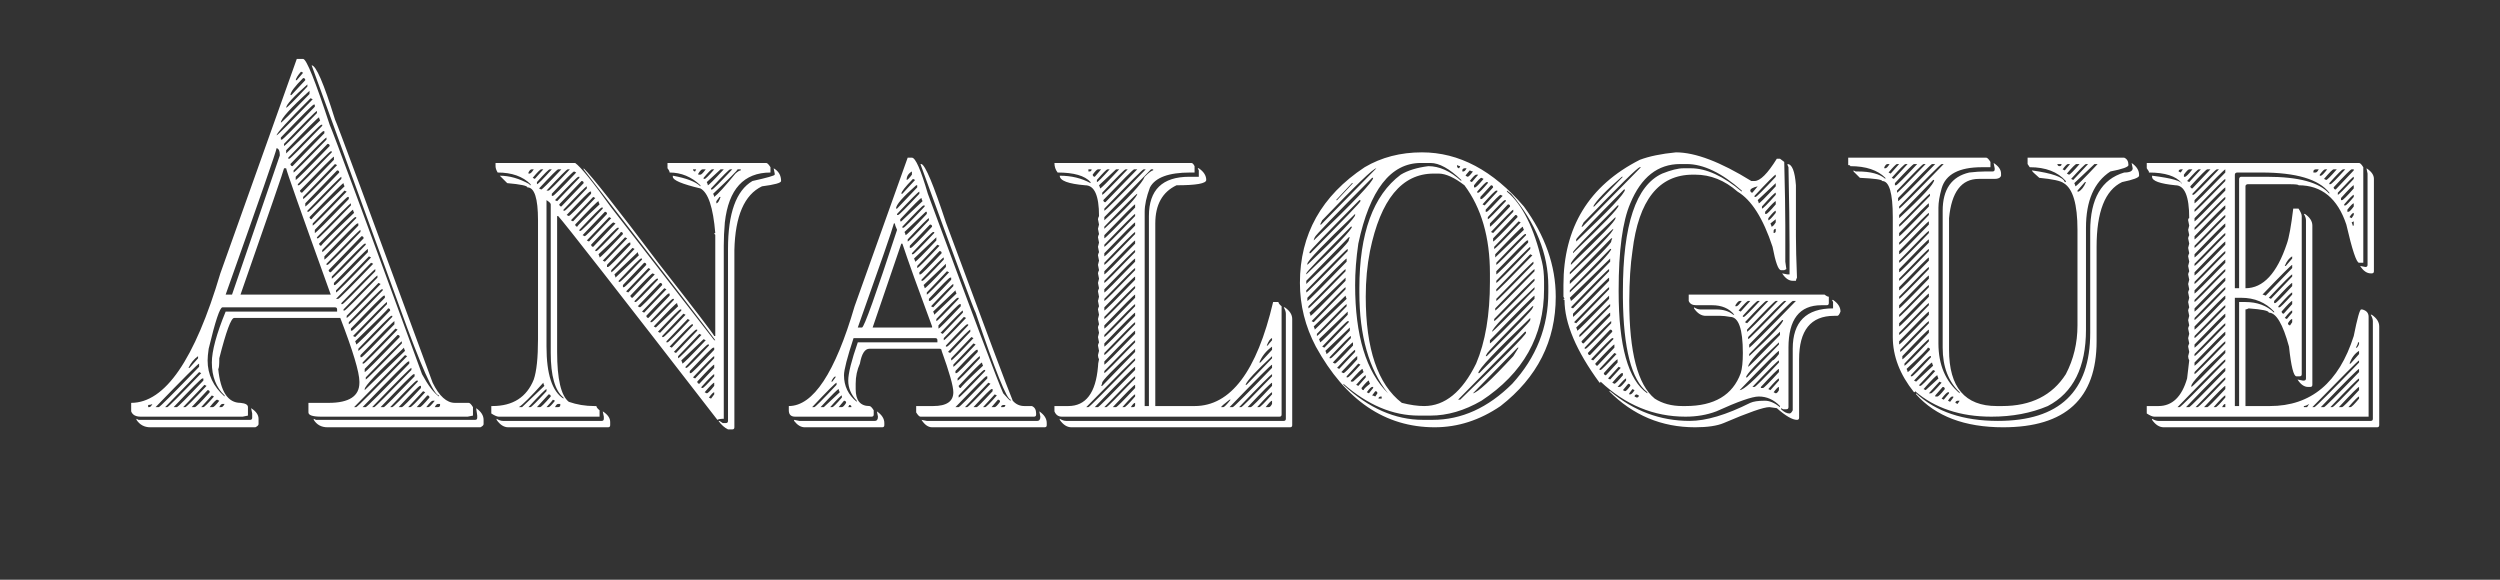 <?xml version="1.0" encoding="UTF-8"?>
<svg width="138px" height="32px" viewBox="0 0 138 32" version="1.1" xmlns="http://www.w3.org/2000/svg" xmlns:xlink="http://www.w3.org/1999/xlink">
    <rect x="0" y="0" width="138" height="32" fill="#333333" stroke="none"/>
    <!-- Generator: Sketch 52.6 (67491) - http://www.bohemiancoding.com/sketch -->
    <title>Artboard</title>
    <desc>Created with Sketch.</desc>
    <g id="Artboard" stroke="none" stroke-width="1" fill="none" fill-rule="evenodd">
        <g id="analogue" transform="translate(7, 2)" fill="#FFFFFF">
            <path d="M9.733,1.254 C9.916,1.254 10.404,2.465 11.198,4.887 C11.433,5.421 13.132,10.01 16.296,18.656 C16.634,19.281 16.947,19.691 17.233,19.887 L17.233,19.828 C16.953,19.828 16.231,18.207 15.065,14.965 L10.202,1.605 C10.443,1.605 10.873,2.602 11.491,4.594 C11.569,4.724 13.366,9.568 16.882,19.125 C17.246,19.867 17.657,20.238 18.112,20.238 L18.874,20.238 C18.933,20.238 19.011,20.316 19.108,20.473 L19.108,20.941 L18.815,21 L10.73,21 C10.261,21 10.026,20.922 10.026,20.766 L10.026,20.238 L11.14,20.238 C12.272,20.238 12.839,19.867 12.839,19.125 L12.839,19.066 C12.839,18.552 12.487,17.38 11.784,15.551 L5.925,15.551 C5.756,15.551 5.482,16.293 5.105,17.777 C5.105,18.155 5.085,18.35 5.046,18.363 C5.17,19.613 5.58,20.238 6.276,20.238 C6.55,20.264 6.687,20.342 6.687,20.473 L6.687,20.941 L6.394,21 L0.769,21 C0.489,21 0.313,20.902 0.241,20.707 L0.241,20.238 C2.11,20.238 3.75,17.855 5.163,13.09 L9.382,1.254 L9.733,1.254 Z M9.616,1.957 C9.44,2.159 9.343,2.315 9.323,2.426 L9.382,2.426 L9.733,2.016 L9.616,1.957 Z M9.733,2.309 C9.271,2.771 9.037,3.083 9.03,3.246 L9.089,3.246 L9.851,2.426 C9.851,2.348 9.812,2.309 9.733,2.309 Z M8.796,3.949 C8.848,3.949 9.239,3.559 9.968,2.777 L9.968,2.66 C9.187,3.35 8.796,3.78 8.796,3.949 Z M8.503,4.77 C8.549,4.77 9.076,4.242 10.085,3.188 L10.085,3.012 C9.03,3.969 8.503,4.555 8.503,4.77 Z M10.144,3.422 C8.894,4.665 8.269,5.349 8.269,5.473 C8.347,5.44 9.011,4.776 10.261,3.48 L10.144,3.422 Z M8.503,5.59 L8.503,5.707 L8.562,5.707 C8.607,5.707 9.213,5.102 10.378,3.891 L10.378,3.773 L10.319,3.773 C10.261,3.78 9.655,4.385 8.503,5.59 Z M8.679,5.941 L8.679,6.059 C8.724,6.059 9.33,5.453 10.495,4.242 L10.495,4.125 C10.437,4.132 9.831,4.737 8.679,5.941 Z M8.796,6.293 L8.796,6.469 L10.671,4.652 C10.632,4.574 10.612,4.516 10.612,4.477 C10.554,4.483 9.948,5.089 8.796,6.293 Z M8.913,6.703 L8.913,6.762 L8.972,6.762 C9.017,6.762 9.623,6.156 10.788,4.945 L10.788,4.887 L10.73,4.887 C10.671,4.893 10.065,5.499 8.913,6.703 Z M9.03,7.055 C9.043,7.133 9.082,7.172 9.147,7.172 L10.905,5.355 L10.905,5.238 L10.847,5.238 C10.788,5.245 10.183,5.85 9.03,7.055 Z M9.206,7.406 L9.206,7.523 C9.252,7.523 9.857,6.918 11.022,5.707 L11.022,5.59 C10.964,5.596 10.358,6.202 9.206,7.406 Z M11.081,5.941 L9.323,7.758 L9.323,7.934 C9.375,7.934 10,7.309 11.198,6.059 C11.198,5.98 11.159,5.941 11.081,5.941 Z M8.269,6.176 C8.269,6.293 7.331,8.988 5.456,14.262 L5.808,14.262 L8.444,6.586 L8.444,6.527 C8.444,6.326 8.386,6.208 8.269,6.176 Z M9.44,8.168 L9.44,8.227 L9.499,8.227 C9.545,8.227 10.15,7.621 11.315,6.41 L11.315,6.352 L11.257,6.352 C11.198,6.358 10.593,6.964 9.44,8.168 Z M9.558,8.52 C9.571,8.598 9.61,8.637 9.675,8.637 L11.433,6.82 L11.433,6.645 C11.374,6.658 10.749,7.283 9.558,8.52 Z M11.491,7.055 L9.733,8.871 L9.733,8.988 C9.786,8.988 10.41,8.363 11.608,7.113 L11.491,7.055 Z M8.679,7.289 C8.679,7.354 7.878,9.678 6.276,14.262 L11.257,14.262 C9.616,9.711 8.796,7.387 8.796,7.289 L8.679,7.289 Z M11.608,7.406 L9.851,9.223 L9.851,9.398 C9.903,9.398 10.528,8.773 11.726,7.523 C11.726,7.445 11.687,7.406 11.608,7.406 Z M9.968,9.633 L9.968,9.691 L10.026,9.691 C10.072,9.691 10.677,9.086 11.843,7.875 L11.843,7.758 C11.784,7.771 11.159,8.396 9.968,9.633 Z M10.085,9.984 C10.098,10.063 10.137,10.102 10.202,10.102 C10.209,10.043 10.814,9.438 12.019,8.285 C11.98,8.207 11.96,8.148 11.96,8.109 C11.901,8.122 11.276,8.747 10.085,9.984 Z M12.019,8.52 L10.261,10.336 L10.261,10.453 C10.313,10.453 10.938,9.828 12.136,8.578 L12.019,8.52 Z M10.378,10.688 L10.378,10.863 C10.43,10.863 11.055,10.238 12.253,8.988 L12.253,8.871 L12.194,8.871 C12.136,8.878 11.53,9.483 10.378,10.688 Z M10.495,11.098 L10.495,11.156 L10.554,11.156 C10.599,11.156 11.205,10.551 12.37,9.34 L12.37,9.223 C12.312,9.236 11.687,9.861 10.495,11.098 Z M10.612,11.449 C10.625,11.527 10.664,11.566 10.73,11.566 C10.736,11.508 11.341,10.902 12.546,9.75 C12.507,9.672 12.487,9.613 12.487,9.574 C12.429,9.587 11.804,10.212 10.612,11.449 Z M10.788,11.801 L10.788,11.918 C10.84,11.918 11.465,11.293 12.663,10.043 L12.663,9.984 L12.605,9.984 C12.546,9.991 11.94,10.596 10.788,11.801 Z M10.905,12.152 L10.905,12.328 C10.957,12.328 11.582,11.703 12.78,10.453 L12.78,10.336 L12.722,10.336 C12.663,10.342 12.058,10.948 10.905,12.152 Z M11.022,12.562 L11.022,12.621 L11.081,12.621 C11.127,12.621 11.732,12.016 12.897,10.805 L12.897,10.688 C12.839,10.701 12.214,11.326 11.022,12.562 Z M12.956,11.039 L11.14,12.914 C11.153,12.992 11.192,13.031 11.257,13.031 L13.073,11.156 C13.073,11.078 13.034,11.039 12.956,11.039 Z M11.315,13.266 L11.315,13.383 C11.368,13.383 11.993,12.758 13.19,11.508 L13.19,11.449 L13.132,11.449 C13.073,11.456 12.468,12.061 11.315,13.266 Z M11.433,13.617 L11.433,13.734 L11.491,13.734 C11.537,13.734 12.142,13.129 13.308,11.918 L13.308,11.742 C13.249,11.755 12.624,12.38 11.433,13.617 Z M13.366,12.152 L11.55,14.027 L11.55,14.145 C11.602,14.145 12.246,13.5 13.483,12.211 L13.366,12.152 Z M13.483,12.504 L11.55,14.496 L11.667,14.496 C11.719,14.496 12.364,13.852 13.601,12.562 L13.483,12.504 Z M11.843,14.73 L11.843,14.789 L11.901,14.789 C11.947,14.789 12.552,14.184 13.718,12.973 L13.718,12.855 C13.659,12.868 13.034,13.493 11.843,14.73 Z M11.96,15.082 L11.96,15.141 L12.019,15.141 C12.064,15.141 12.67,14.535 13.835,13.324 L13.835,13.207 C13.776,13.22 13.151,13.845 11.96,15.082 Z M13.894,13.617 L12.136,15.434 L12.136,15.551 C12.188,15.551 12.813,14.926 14.011,13.676 L13.894,13.617 Z M12.253,15.785 L12.253,15.902 C12.305,15.902 12.93,15.277 14.128,14.027 L14.128,13.969 L14.069,13.969 C14.011,13.975 13.405,14.581 12.253,15.785 Z M12.37,16.137 L12.37,16.254 L12.429,16.254 C12.474,16.254 13.08,15.648 14.245,14.438 L14.245,14.32 L14.187,14.32 C14.128,14.327 13.522,14.932 12.37,16.137 Z M12.487,16.547 L12.605,16.605 L14.362,14.789 L14.362,14.672 C14.304,14.685 13.679,15.31 12.487,16.547 Z M4.46,17.895 C4.46,18.669 4.772,19.333 5.397,19.887 L5.397,19.828 C4.929,19.385 4.694,18.78 4.694,18.012 C4.694,17.374 4.948,16.436 5.456,15.199 L11.608,15.199 L11.608,15.082 C11.608,15.004 11.569,14.965 11.491,14.965 L5.28,14.965 C5.137,14.965 4.883,15.727 4.519,17.25 C4.48,17.517 4.46,17.732 4.46,17.895 Z M14.421,15.023 C14.421,15.069 13.815,15.674 12.605,16.84 C12.644,16.918 12.663,16.977 12.663,17.016 C12.715,17.016 13.34,16.391 14.538,15.141 C14.538,15.062 14.499,15.023 14.421,15.023 Z M12.78,17.25 L12.78,17.367 C12.832,17.367 13.457,16.742 14.655,15.492 L14.655,15.434 L14.597,15.434 C14.538,15.44 13.933,16.046 12.78,17.25 Z M12.897,17.602 L12.897,17.719 L12.956,17.719 C13.002,17.719 13.607,17.113 14.772,15.902 L14.772,15.727 C14.714,15.74 14.089,16.365 12.897,17.602 Z M14.831,16.137 L13.015,18.012 L13.015,18.07 L13.073,18.07 C13.125,18.07 13.75,17.445 14.948,16.195 L14.831,16.137 Z M14.948,16.488 L13.132,18.363 L13.132,18.539 C13.184,18.539 13.828,17.895 15.065,16.605 C15.065,16.527 15.026,16.488 14.948,16.488 Z M13.19,18.832 L13.19,18.949 C13.269,18.917 13.933,18.253 15.183,16.957 L15.183,16.84 C15.105,16.872 14.44,17.536 13.19,18.832 Z M13.132,19.535 L15.358,17.367 C15.319,17.289 15.3,17.23 15.3,17.191 C13.855,18.546 13.132,19.307 13.132,19.477 L13.132,19.535 Z M15.358,17.602 L12.546,20.473 L12.663,20.473 C12.748,20.44 13.685,19.503 15.476,17.66 L15.358,17.602 Z M3.405,18.305 L3.464,18.305 L3.933,17.777 L3.933,17.66 C3.711,17.816 3.536,18.031 3.405,18.305 Z M13.015,20.473 L13.19,20.473 C13.269,20.447 14.069,19.646 15.593,18.07 L15.593,17.953 L15.534,17.953 C15.456,17.979 14.616,18.819 13.015,20.473 Z M1.589,20.473 L1.765,20.473 C1.817,20.473 2.559,19.73 3.991,18.246 L3.991,18.07 C3.913,18.096 3.112,18.897 1.589,20.473 Z M13.542,20.473 L13.659,20.473 C13.718,20.46 14.401,19.776 15.71,18.422 L15.71,18.305 C15.658,18.305 14.935,19.027 13.542,20.473 Z M3.991,18.539 L2.116,20.473 L2.233,20.473 C2.286,20.473 2.91,19.848 4.108,18.598 L3.991,18.539 Z M14.011,20.473 L14.187,20.473 C14.232,20.473 14.799,19.906 15.886,18.773 L15.886,18.656 L15.827,18.656 C15.769,18.663 15.163,19.268 14.011,20.473 Z M2.585,20.473 L2.761,20.473 C2.813,20.473 3.301,19.984 4.226,19.008 L4.226,18.891 L4.167,18.891 C4.108,18.897 3.581,19.424 2.585,20.473 Z M14.538,20.473 L14.655,20.473 C14.707,20.473 15.176,20.004 16.062,19.066 L16.062,19.008 L16.003,19.008 C15.951,19.008 15.463,19.496 14.538,20.473 Z M4.284,19.242 L3.112,20.473 L3.23,20.473 C3.282,20.473 3.672,20.082 4.401,19.301 L4.284,19.242 Z M15.007,20.473 L15.183,20.473 C15.235,20.473 15.586,20.121 16.237,19.418 L16.237,19.301 L16.179,19.301 C16.127,19.301 15.736,19.691 15.007,20.473 Z M4.46,19.535 L3.581,20.473 L3.757,20.473 C3.815,20.473 4.089,20.199 4.577,19.652 C4.577,19.574 4.538,19.535 4.46,19.535 Z M16.355,19.594 L15.534,20.473 L15.651,20.473 C15.71,20.473 15.983,20.199 16.472,19.652 L16.355,19.594 Z M4.694,19.828 L4.108,20.473 L4.226,20.473 C4.278,20.473 4.473,20.277 4.812,19.887 L4.694,19.828 Z M16.589,19.828 L16.003,20.473 L16.179,20.473 C16.231,20.473 16.407,20.297 16.706,19.945 C16.706,19.867 16.667,19.828 16.589,19.828 Z M4.577,20.473 L4.753,20.473 C4.805,20.473 4.922,20.355 5.105,20.121 L4.987,20.062 C4.929,20.062 4.792,20.199 4.577,20.473 Z M16.53,20.473 L16.647,20.473 C16.7,20.473 16.817,20.355 16.999,20.121 L16.882,20.121 C16.83,20.121 16.713,20.238 16.53,20.473 Z M1.179,20.355 L1.179,20.473 L1.237,20.473 C1.296,20.473 1.355,20.414 1.413,20.297 C1.348,20.336 1.27,20.355 1.179,20.355 Z M5.105,20.473 L5.222,20.473 C5.28,20.473 5.339,20.414 5.397,20.297 L5.28,20.297 C5.222,20.297 5.163,20.355 5.105,20.473 Z M16.999,20.473 L17.175,20.473 C17.253,20.473 17.292,20.434 17.292,20.355 L17.292,20.297 L17.175,20.297 C17.116,20.297 17.058,20.355 16.999,20.473 Z M6.862,20.531 C7.136,20.707 7.272,20.902 7.272,21.117 L7.272,21.41 C7.272,21.469 7.214,21.527 7.097,21.586 L1.296,21.586 C0.97,21.586 0.716,21.449 0.534,21.176 L0.534,21.117 L0.651,21.176 L6.804,21.176 C6.882,21.176 6.921,21.137 6.921,21.059 L6.921,20.824 L6.862,20.531 Z M19.284,20.531 C19.558,20.72 19.694,20.935 19.694,21.176 L19.694,21.41 C19.694,21.469 19.636,21.527 19.519,21.586 L11.081,21.586 C10.743,21.586 10.489,21.449 10.319,21.176 L10.319,21.117 L10.437,21.176 L19.226,21.176 C19.304,21.176 19.343,21.137 19.343,21.059 L19.343,20.941 L19.284,20.531 Z M20.354,6.996 L24.749,6.996 C25.055,7.211 25.719,8.031 26.741,9.457 L32.425,16.781 L32.483,16.781 C32.346,16.566 29.925,13.422 25.218,7.348 L25.218,7.289 C25.673,7.732 27.06,9.49 29.378,12.562 C31.35,15.082 32.366,16.41 32.425,16.547 L32.483,16.547 L32.483,10.98 C32.483,10.941 32.464,10.922 32.425,10.922 C32.425,10.883 32.444,10.863 32.483,10.863 C32.366,9.451 32.093,8.63 31.663,8.402 C30.647,8.161 30.139,7.947 30.139,7.758 L30.139,7.699 C30.895,7.836 31.402,8.031 31.663,8.285 L31.663,8.227 C31.168,7.758 30.602,7.523 29.964,7.523 C29.964,7.465 29.925,7.387 29.846,7.289 L29.846,6.996 L35.296,6.996 C35.354,6.996 35.432,7.074 35.53,7.23 L35.53,7.523 C34.059,7.523 33.219,8.441 33.011,10.277 C32.971,10.727 32.952,11.156 32.952,11.566 L32.952,21.117 C32.776,21.117 32.659,21.137 32.6,21.176 C27.119,14.092 24.189,10.342 23.811,9.926 L23.753,9.926 L23.753,17.426 C23.753,18.923 23.968,19.841 24.397,20.18 C24.84,20.336 25.309,20.414 25.803,20.414 L25.921,20.414 C25.921,20.473 25.979,20.551 26.096,20.648 L26.096,21 L20.53,21 C20.439,21 20.302,20.941 20.12,20.824 L20.12,20.414 L20.178,20.414 C21.311,20.414 22.073,19.926 22.464,18.949 C22.62,18.493 22.698,17.751 22.698,16.723 L22.698,10.16 C22.698,8.949 22.503,8.344 22.112,8.344 C22.112,8.253 21.741,8.174 20.999,8.109 L20.589,7.699 C21.122,7.699 21.669,7.855 22.229,8.168 C22.229,8.207 22.249,8.227 22.288,8.227 L22.288,8.168 C21.858,7.738 21.253,7.523 20.471,7.523 C20.393,7.393 20.354,7.276 20.354,7.172 L20.354,6.996 Z M22.171,7.523 L22.171,7.582 L22.229,7.582 C22.288,7.582 22.366,7.504 22.464,7.348 L22.346,7.348 C22.288,7.348 22.229,7.406 22.171,7.523 Z M22.405,7.816 L22.522,7.875 L22.991,7.348 L22.874,7.348 C22.822,7.348 22.665,7.504 22.405,7.816 Z M22.639,8.051 L22.639,8.168 C22.698,8.168 22.971,7.895 23.46,7.348 L23.343,7.348 C23.29,7.348 23.056,7.582 22.639,8.051 Z M22.757,8.402 L22.874,8.461 C22.926,8.461 23.297,8.09 23.987,7.348 L23.811,7.348 C23.759,7.348 23.408,7.699 22.757,8.402 Z M23.167,8.52 L23.284,8.52 C23.336,8.52 23.727,8.129 24.456,7.348 L24.339,7.348 C24.287,7.348 23.896,7.738 23.167,8.52 Z M31.253,7.348 C31.266,7.426 31.305,7.465 31.37,7.465 L31.428,7.348 L31.253,7.348 Z M31.546,7.582 L31.546,7.641 L31.663,7.641 C31.715,7.641 31.813,7.543 31.956,7.348 L31.78,7.348 C31.721,7.348 31.643,7.426 31.546,7.582 Z M31.839,7.816 L31.839,7.875 L31.897,7.875 C31.949,7.875 32.125,7.699 32.425,7.348 L32.307,7.348 C32.255,7.348 32.099,7.504 31.839,7.816 Z M32.014,8.051 C32.053,8.129 32.073,8.187 32.073,8.227 C32.119,8.227 32.412,7.934 32.952,7.348 L32.776,7.348 L32.014,8.051 Z M32.249,8.402 L32.249,8.461 L32.307,8.461 C32.359,8.461 32.731,8.09 33.421,7.348 L33.303,7.348 C33.251,7.348 32.9,7.699 32.249,8.402 Z M33.714,7.348 C33.714,7.4 33.264,7.849 32.366,8.695 C32.405,8.773 32.425,8.832 32.425,8.871 C32.633,8.715 33.024,8.285 33.596,7.582 C33.727,7.465 33.824,7.406 33.889,7.406 L33.889,7.348 L33.714,7.348 Z M35.706,7.289 C35.979,7.445 36.116,7.68 36.116,7.992 C36.116,8.096 35.764,8.194 35.061,8.285 C34.091,8.747 33.583,9.919 33.538,11.801 L33.538,21.586 C33.538,21.664 33.499,21.703 33.421,21.703 L33.186,21.703 C32.997,21.612 32.822,21.456 32.659,21.234 L32.718,21.234 L32.893,21.352 L33.069,21.352 C33.147,21.352 33.186,21.313 33.186,21.234 L33.186,11.742 C33.186,9.77 33.636,8.52 34.534,7.992 C35.354,7.81 35.764,7.693 35.764,7.641 L35.764,7.582 L35.706,7.289 Z M23.46,8.695 L23.46,8.812 L23.518,8.812 C23.57,8.812 24,8.383 24.807,7.523 L24.69,7.465 C24.638,7.465 24.228,7.875 23.46,8.695 Z M23.636,9.047 L23.753,9.105 L24.983,7.816 L24.983,7.758 L24.925,7.758 C24.872,7.758 24.443,8.187 23.636,9.047 Z M25.1,7.992 L23.87,9.281 C23.883,9.359 23.922,9.398 23.987,9.398 L25.218,8.109 C25.218,8.031 25.178,7.992 25.1,7.992 Z M24.104,9.574 L24.104,9.633 L24.163,9.633 C24.215,9.633 24.625,9.223 25.393,8.402 L25.393,8.285 C25.341,8.285 24.912,8.715 24.104,9.574 Z M24.28,9.867 L24.397,9.926 C24.449,9.926 24.859,9.516 25.628,8.695 L25.628,8.578 L25.569,8.578 C25.517,8.578 25.087,9.008 24.28,9.867 Z M25.745,8.871 L24.514,10.16 L24.632,10.219 L25.862,8.93 L25.745,8.871 Z M32.718,8.871 L32.542,9.105 L32.542,9.223 C32.62,9.223 32.698,9.105 32.776,8.871 L32.718,8.871 Z M23.167,9.047 L23.167,17.133 C23.167,18.65 23.479,19.607 24.104,20.004 L24.104,19.945 C23.636,19.568 23.401,18.747 23.401,17.484 L23.401,9.281 C23.401,9.223 23.323,9.145 23.167,9.047 Z M24.749,10.395 C24.762,10.473 24.801,10.512 24.866,10.512 C24.866,10.46 25.276,10.049 26.096,9.281 C26.057,9.203 26.038,9.145 26.038,9.105 C25.986,9.105 25.556,9.535 24.749,10.395 Z M24.983,10.688 L24.983,10.746 L25.042,10.746 C25.094,10.746 25.504,10.336 26.272,9.516 L26.272,9.457 L26.214,9.457 C26.162,9.457 25.751,9.867 24.983,10.688 Z M26.389,9.691 L25.159,10.98 L25.276,11.039 C25.328,11.039 25.738,10.629 26.507,9.809 C26.507,9.73 26.468,9.691 26.389,9.691 Z M26.624,9.984 L25.393,11.273 L25.511,11.332 L26.741,10.043 L26.624,9.984 Z M25.628,11.508 C25.641,11.586 25.68,11.625 25.745,11.625 L26.975,10.336 L26.858,10.277 C26.806,10.277 26.396,10.687 25.628,11.508 Z M25.862,11.801 L25.862,11.859 L25.921,11.859 C25.973,11.859 26.383,11.449 27.151,10.629 L27.151,10.57 L27.093,10.57 C27.04,10.57 26.63,10.98 25.862,11.801 Z M27.268,10.805 C27.268,10.857 26.858,11.267 26.038,12.035 C26.077,12.113 26.096,12.172 26.096,12.211 C26.149,12.211 26.578,11.781 27.386,10.922 C27.386,10.844 27.346,10.805 27.268,10.805 Z M27.503,11.098 L26.272,12.387 L26.389,12.445 L27.62,11.156 L27.503,11.098 Z M26.507,12.621 L26.507,12.738 L26.565,12.738 C26.617,12.738 27.027,12.328 27.796,11.508 L27.796,11.391 L27.737,11.391 C27.685,11.391 27.275,11.801 26.507,12.621 Z M27.913,11.684 L26.741,12.914 L26.741,13.031 C26.793,13.031 27.223,12.602 28.03,11.742 L27.913,11.684 Z M26.917,13.148 C26.956,13.227 26.975,13.285 26.975,13.324 L28.264,12.094 C28.225,12.016 28.206,11.957 28.206,11.918 L26.917,13.148 Z M27.151,13.5 L27.151,13.559 L27.21,13.559 C27.262,13.559 27.672,13.148 28.44,12.328 L28.44,12.27 L28.382,12.27 C28.33,12.27 27.919,12.68 27.151,13.5 Z M28.557,12.504 L27.386,13.734 L27.386,13.852 L27.444,13.852 C27.496,13.852 27.906,13.441 28.675,12.621 C28.675,12.543 28.636,12.504 28.557,12.504 Z M28.792,12.797 L27.561,14.086 L27.678,14.145 L28.909,12.855 L28.792,12.797 Z M27.796,14.32 C27.809,14.398 27.848,14.438 27.913,14.438 L29.143,13.148 L29.026,13.09 C28.974,13.09 28.564,13.5 27.796,14.32 Z M28.03,14.613 L28.03,14.672 L28.089,14.672 C28.141,14.672 28.551,14.262 29.319,13.441 L29.319,13.383 L29.261,13.383 C29.208,13.383 28.798,13.793 28.03,14.613 Z M29.436,13.617 L28.206,14.906 L28.323,14.965 C28.375,14.965 28.785,14.555 29.553,13.734 C29.553,13.656 29.514,13.617 29.436,13.617 Z M29.671,13.91 L28.44,15.199 L28.557,15.258 L29.788,13.969 L29.671,13.91 Z M28.675,15.434 C28.688,15.512 28.727,15.551 28.792,15.551 L29.964,14.32 L29.964,14.203 L29.905,14.203 C29.853,14.203 29.443,14.613 28.675,15.434 Z M28.909,15.727 L28.909,15.785 L28.968,15.785 C29.02,15.785 29.43,15.375 30.198,14.555 L30.198,14.496 L30.139,14.496 C30.087,14.496 29.677,14.906 28.909,15.727 Z M29.085,16.02 L29.202,16.078 L30.432,14.906 C30.393,14.828 30.374,14.77 30.374,14.73 C30.322,14.73 29.892,15.16 29.085,16.02 Z M29.319,16.312 L29.436,16.371 L30.608,15.141 L30.608,15.082 L30.55,15.082 C30.497,15.082 30.087,15.492 29.319,16.312 Z M30.725,15.316 L29.553,16.547 L29.553,16.605 L29.612,16.605 C29.664,16.605 30.074,16.195 30.843,15.375 L30.725,15.316 Z M30.96,15.609 L29.788,16.84 L29.788,16.898 L29.846,16.898 C29.899,16.898 30.309,16.488 31.077,15.668 L30.96,15.609 Z M29.964,17.133 L30.081,17.191 L31.253,15.961 L31.253,15.902 L31.194,15.902 C31.142,15.902 30.732,16.312 29.964,17.133 Z M30.198,17.426 L30.315,17.484 L31.487,16.254 L31.487,16.195 L31.428,16.195 C31.376,16.195 30.966,16.605 30.198,17.426 Z M31.604,16.43 L30.432,17.66 L30.432,17.777 C30.484,17.777 30.914,17.348 31.721,16.488 L31.604,16.43 Z M30.608,17.895 C30.647,17.973 30.667,18.031 30.667,18.07 C30.719,18.07 31.149,17.641 31.956,16.781 L31.839,16.723 L30.608,17.895 Z M30.843,18.246 L30.843,18.305 L30.901,18.305 C30.953,18.305 31.363,17.895 32.132,17.074 L32.132,17.016 L32.073,17.016 C32.021,17.016 31.611,17.426 30.843,18.246 Z M31.077,18.48 L31.077,18.598 L31.136,18.598 C31.188,18.598 31.617,18.168 32.425,17.309 L32.425,17.191 L32.366,17.191 C32.314,17.191 31.884,17.621 31.077,18.48 Z M31.253,18.832 L31.37,18.891 L32.425,17.777 L32.425,17.66 C32.372,17.66 31.982,18.051 31.253,18.832 Z M31.487,19.066 C31.5,19.145 31.539,19.184 31.604,19.184 L32.425,18.305 L32.425,18.129 C32.372,18.129 32.06,18.441 31.487,19.066 Z M31.721,19.359 L31.721,19.418 L31.78,19.418 C31.832,19.418 32.047,19.203 32.425,18.773 L32.425,18.656 C32.372,18.656 32.138,18.891 31.721,19.359 Z M21.643,20.473 L21.819,20.473 L23.05,19.301 C23.011,19.223 22.991,19.164 22.991,19.125 C22.307,19.887 21.858,20.336 21.643,20.473 Z M31.897,19.652 L32.014,19.711 C32.073,19.711 32.21,19.574 32.425,19.301 L32.425,19.125 C32.372,19.125 32.197,19.301 31.897,19.652 Z M22.171,20.473 L22.288,20.473 C22.333,20.473 22.626,20.18 23.167,19.594 L23.167,19.477 C23.115,19.477 22.783,19.809 22.171,20.473 Z M32.132,19.945 L32.249,20.004 L32.425,19.77 L32.425,19.652 C32.372,19.652 32.275,19.75 32.132,19.945 Z M23.284,19.77 L22.639,20.473 L22.815,20.473 C22.867,20.473 23.063,20.277 23.401,19.887 C23.401,19.809 23.362,19.77 23.284,19.77 Z M23.518,20.062 C23.518,20.082 23.401,20.219 23.167,20.473 L23.284,20.473 C23.336,20.473 23.453,20.355 23.636,20.121 L23.518,20.062 Z M23.636,20.473 L23.811,20.473 C23.889,20.473 23.928,20.434 23.928,20.355 L23.928,20.297 L23.811,20.297 C23.753,20.297 23.694,20.355 23.636,20.473 Z M26.272,20.707 C26.546,20.883 26.682,21.078 26.682,21.293 L26.682,21.469 C26.682,21.547 26.643,21.586 26.565,21.586 L21.057,21.586 C20.817,21.586 20.602,21.449 20.413,21.176 L20.413,21.117 C20.543,21.195 20.66,21.234 20.764,21.234 L26.214,21.234 C26.292,21.234 26.331,21.195 26.331,21.117 L26.331,21 L26.272,20.707 Z M43.338,6.703 C43.534,6.703 43.827,7.367 44.217,8.695 C46.717,15.453 48.104,19.125 48.377,19.711 C48.612,19.984 48.749,20.121 48.788,20.121 L48.788,20.062 C48.579,20.062 47.935,18.461 46.854,15.258 C46.776,15.147 45.76,12.413 43.807,7.055 L43.866,7.055 C44.081,7.126 44.53,8.201 45.213,10.277 C47.401,16.189 48.631,19.47 48.905,20.121 C49.074,20.316 49.289,20.414 49.549,20.414 L49.959,20.414 C50.116,20.479 50.194,20.616 50.194,20.824 L50.194,20.883 C50.194,20.961 50.155,21 50.077,21 L43.807,21 C43.749,21 43.67,20.922 43.573,20.766 L43.573,20.414 L44.51,20.414 C45.252,20.414 45.624,20.16 45.624,19.652 C45.624,19.32 45.409,18.559 44.979,17.367 C44.979,17.289 44.94,17.25 44.862,17.25 L40.995,17.25 C40.741,17.25 40.565,17.523 40.467,18.07 C40.311,18.415 40.233,18.786 40.233,19.184 L40.233,19.477 C40.233,20.102 40.487,20.414 40.995,20.414 C41.053,20.414 41.131,20.492 41.229,20.648 L41.229,20.883 C41.229,20.961 41.19,21 41.112,21 L36.893,21 C36.659,21 36.542,20.883 36.542,20.648 L36.542,20.414 C37.889,20.414 39.1,18.578 40.174,14.906 L43.104,6.703 L43.338,6.703 Z M43.045,7.934 C43.098,7.934 43.195,7.836 43.338,7.641 L43.338,7.465 C43.143,7.576 43.045,7.732 43.045,7.934 Z M43.397,7.875 C42.967,8.311 42.752,8.585 42.752,8.695 L42.811,8.695 L43.514,7.934 L43.397,7.875 Z M42.459,9.516 L42.518,9.516 L43.631,8.344 L43.631,8.227 L43.573,8.227 C42.831,8.878 42.459,9.307 42.459,9.516 Z M42.518,9.809 L42.518,9.867 L42.577,9.867 C42.629,9.867 43.019,9.477 43.749,8.695 L43.749,8.578 C43.696,8.578 43.286,8.988 42.518,9.809 Z M42.694,10.102 L42.694,10.219 L42.752,10.219 L43.924,9.105 C43.885,9.027 43.866,8.969 43.866,8.93 C43.814,8.93 43.423,9.32 42.694,10.102 Z M42.811,10.512 L42.811,10.57 L42.87,10.57 C42.922,10.57 43.312,10.18 44.042,9.398 L44.042,9.34 L43.983,9.34 C43.931,9.34 43.54,9.73 42.811,10.512 Z M42.928,10.805 C42.967,10.883 42.987,10.941 42.987,10.98 C43.039,10.98 43.43,10.59 44.159,9.809 L44.159,9.691 L44.1,9.691 L42.928,10.805 Z M43.104,11.215 L43.104,11.332 C43.156,11.332 43.547,10.941 44.276,10.16 L44.276,10.043 C44.224,10.043 43.833,10.434 43.104,11.215 Z M42.342,10.336 C42.264,10.655 41.6,12.569 40.35,16.078 L40.584,16.078 C40.695,16.078 41.34,14.281 42.518,10.688 C42.44,10.525 42.401,10.408 42.401,10.336 L42.342,10.336 Z M44.334,10.395 L43.221,11.566 L43.221,11.684 L43.28,11.684 C43.332,11.684 43.723,11.293 44.452,10.512 C44.452,10.434 44.413,10.395 44.334,10.395 Z M43.338,11.977 L43.338,12.035 L43.397,12.035 C43.449,12.035 43.84,11.645 44.569,10.863 L44.569,10.805 L44.51,10.805 C44.458,10.805 44.068,11.195 43.338,11.977 Z M43.456,12.27 C43.495,12.348 43.514,12.406 43.514,12.445 C43.566,12.445 43.957,12.055 44.686,11.273 L44.686,11.098 L43.456,12.27 Z M42.752,11.449 L41.17,16.078 L44.452,16.078 L44.452,16.02 C43.67,13.917 43.124,12.393 42.811,11.449 L42.752,11.449 Z M44.745,11.508 L43.631,12.68 L43.631,12.797 C43.683,12.797 44.094,12.387 44.862,11.566 L44.745,11.508 Z M44.862,11.859 L43.749,13.031 L43.749,13.148 L43.807,13.148 C43.859,13.148 44.25,12.758 44.979,11.977 C44.979,11.898 44.94,11.859 44.862,11.859 Z M43.866,13.441 L43.866,13.5 L43.924,13.5 C43.976,13.5 44.367,13.109 45.096,12.328 L45.096,12.211 C45.044,12.211 44.634,12.621 43.866,13.441 Z M43.983,13.734 C44.022,13.813 44.042,13.871 44.042,13.91 C44.094,13.91 44.484,13.52 45.213,12.738 L45.213,12.562 L43.983,13.734 Z M45.272,12.973 L44.159,14.145 L44.159,14.262 C44.211,14.262 44.621,13.852 45.389,13.031 L45.272,12.973 Z M44.276,14.496 L44.276,14.613 L44.334,14.613 C44.387,14.613 44.777,14.223 45.506,13.441 L45.506,13.324 L45.448,13.324 C45.396,13.324 45.005,13.715 44.276,14.496 Z M44.393,14.906 L44.51,14.965 L45.624,13.793 L45.624,13.676 C45.571,13.676 45.161,14.086 44.393,14.906 Z M44.51,15.199 C44.549,15.277 44.569,15.336 44.569,15.375 L45.799,14.203 C45.76,14.125 45.741,14.066 45.741,14.027 L44.51,15.199 Z M44.686,15.609 L44.686,15.727 C44.738,15.727 45.148,15.316 45.917,14.496 L45.917,14.438 L45.858,14.438 C45.806,14.438 45.415,14.828 44.686,15.609 Z M44.803,15.961 L44.803,16.137 C44.855,16.137 45.265,15.727 46.034,14.906 L46.034,14.789 L45.975,14.789 C45.923,14.789 45.532,15.18 44.803,15.961 Z M44.92,16.371 L45.038,16.43 L46.151,15.258 L46.151,15.141 C46.099,15.141 45.689,15.551 44.92,16.371 Z M46.209,15.492 L45.096,16.664 L45.096,16.781 C45.148,16.781 45.558,16.371 46.327,15.551 L46.209,15.492 Z M45.213,17.074 L45.213,17.133 L45.272,17.133 C45.324,17.133 45.715,16.742 46.444,15.961 L46.444,15.902 L46.385,15.902 C46.333,15.902 45.943,16.293 45.213,17.074 Z M45.331,17.426 L45.448,17.484 L46.561,16.312 L46.561,16.195 C46.509,16.195 46.099,16.605 45.331,17.426 Z M46.62,16.605 L45.506,17.777 L45.506,17.895 C45.558,17.895 45.969,17.484 46.737,16.664 L46.62,16.605 Z M40.116,16.664 C39.764,17.738 39.588,18.422 39.588,18.715 C39.588,19.307 39.823,19.796 40.292,20.18 L40.292,20.121 C39.979,19.789 39.823,19.418 39.823,19.008 C39.823,18.611 39.999,17.908 40.35,16.898 L44.745,16.898 L44.745,16.781 C44.745,16.703 44.706,16.664 44.627,16.664 L40.116,16.664 Z M46.737,16.957 L45.624,18.129 L45.624,18.246 C45.676,18.246 46.086,17.836 46.854,17.016 L46.737,16.957 Z M45.741,18.48 L45.741,18.598 L45.799,18.598 C45.851,18.598 46.242,18.207 46.971,17.426 L46.971,17.309 L46.913,17.309 C46.861,17.309 46.47,17.699 45.741,18.48 Z M45.858,18.891 L45.858,19.008 C45.91,19.008 46.32,18.598 47.088,17.777 L47.088,17.66 C47.036,17.66 46.626,18.07 45.858,18.891 Z M45.917,19.301 C45.93,19.379 45.969,19.418 46.034,19.418 C46.034,19.366 46.444,18.956 47.264,18.188 C47.225,18.109 47.206,18.051 47.206,18.012 C47.153,18.012 46.724,18.441 45.917,19.301 Z M45.917,19.828 L45.917,19.945 C45.969,19.945 46.457,19.457 47.381,18.48 L47.381,18.422 L47.323,18.422 C47.271,18.422 46.802,18.891 45.917,19.828 Z M38.885,19.066 L38.944,19.066 L39.12,18.832 L39.12,18.773 C39.042,18.793 38.963,18.891 38.885,19.066 Z M45.741,20.473 L45.917,20.473 C45.962,20.473 46.489,19.945 47.499,18.891 L47.499,18.773 L47.44,18.773 C47.394,18.773 46.828,19.34 45.741,20.473 Z M37.831,20.473 L37.948,20.473 C38,20.473 38.41,20.063 39.178,19.242 L39.178,19.125 C39.126,19.125 38.677,19.574 37.831,20.473 Z M47.557,19.125 L46.268,20.473 L46.385,20.473 C46.437,20.473 46.867,20.043 47.674,19.184 L47.557,19.125 Z M38.299,20.473 L38.475,20.473 L39.354,19.652 C39.315,19.574 39.295,19.516 39.295,19.477 C39.243,19.477 38.911,19.809 38.299,20.473 Z M46.737,20.473 L46.913,20.473 C46.958,20.473 47.251,20.18 47.792,19.594 L47.792,19.477 L47.733,19.477 C47.681,19.477 47.349,19.809 46.737,20.473 Z M47.909,19.77 L47.264,20.473 L47.381,20.473 C47.433,20.473 47.648,20.258 48.026,19.828 L47.909,19.77 Z M38.827,20.473 L38.944,20.473 C38.996,20.473 39.172,20.297 39.471,19.945 L39.471,19.828 C39.419,19.828 39.204,20.043 38.827,20.473 Z M48.084,20.062 L47.733,20.473 L47.909,20.473 C47.961,20.473 48.058,20.375 48.202,20.18 C48.202,20.102 48.163,20.062 48.084,20.062 Z M39.588,20.121 L39.295,20.473 L39.471,20.473 C39.53,20.473 39.608,20.395 39.706,20.238 C39.706,20.16 39.667,20.121 39.588,20.121 Z M39.881,20.355 L39.823,20.473 L39.999,20.473 C39.999,20.395 39.959,20.355 39.881,20.355 Z M48.26,20.473 L48.377,20.473 C48.456,20.473 48.495,20.434 48.495,20.355 L48.377,20.355 C48.299,20.368 48.26,20.408 48.26,20.473 Z M41.405,20.707 C41.678,20.896 41.815,21.111 41.815,21.352 L41.815,21.469 C41.815,21.547 41.776,21.586 41.698,21.586 L37.42,21.586 C37.212,21.586 37.017,21.469 36.834,21.234 L36.834,21.176 L37.127,21.234 L41.288,21.234 C41.405,21.234 41.463,21.156 41.463,21 L41.405,20.707 Z M50.37,20.707 C50.643,20.896 50.78,21.111 50.78,21.352 L50.78,21.469 C50.78,21.547 50.741,21.586 50.663,21.586 L44.452,21.586 C44.237,21.586 44.042,21.449 43.866,21.176 L44.159,21.234 L50.252,21.234 C50.37,21.234 50.428,21.156 50.428,21 L50.37,20.707 Z M51.205,6.996 L58.764,6.996 C58.823,6.996 58.881,7.055 58.94,7.172 L58.94,7.523 L58.705,7.523 C57.514,7.523 56.772,7.797 56.479,8.344 C56.283,8.865 56.186,9.314 56.186,9.691 L56.186,20.414 L56.42,20.414 L56.42,9.926 C56.42,8.48 57.162,7.758 58.647,7.758 L59.174,7.758 L59.174,7.406 L59.115,7.289 L59.174,7.289 C59.448,7.478 59.584,7.693 59.584,7.934 C59.584,8.129 59.037,8.227 57.944,8.227 C57.162,8.598 56.772,9.301 56.772,10.336 L56.772,20.414 L58.94,20.414 C60.932,20.414 62.377,18.5 63.276,14.672 L63.569,14.672 C63.569,14.73 63.627,14.809 63.744,14.906 L63.744,20.883 C63.744,20.961 63.705,21 63.627,21 L51.615,21 C51.42,21 51.283,20.902 51.205,20.707 L51.205,20.414 L51.967,20.414 C52.937,20.414 53.484,19.691 53.608,18.246 C53.608,18.129 53.627,17.992 53.666,17.836 C53.627,17.764 53.608,17.686 53.608,17.602 L53.666,17.367 L53.608,17.074 C53.608,17.035 53.627,16.977 53.666,16.898 L53.608,16.605 L53.666,16.371 L53.608,16.078 C53.608,16.039 53.627,15.98 53.666,15.902 L53.608,15.609 L53.666,15.375 L53.608,15.082 C53.608,15.043 53.627,14.984 53.666,14.906 L53.608,14.613 L53.666,14.379 L53.608,14.086 C53.608,14.047 53.627,13.988 53.666,13.91 L53.608,13.617 L53.666,13.383 L53.608,13.09 C53.608,13.051 53.627,12.992 53.666,12.914 L53.608,12.621 L53.666,12.387 L53.608,12.094 C53.608,12.055 53.627,11.996 53.666,11.918 L53.608,11.625 L53.666,11.391 L53.608,11.098 C53.608,11.059 53.627,11 53.666,10.922 L53.608,10.629 L53.666,10.395 L53.608,10.102 C53.608,10.062 53.627,10.004 53.666,9.926 C53.666,8.793 53.412,8.227 52.905,8.227 C51.967,8.148 51.498,7.973 51.498,7.699 C52.136,7.699 52.703,7.836 53.198,8.109 L53.198,8.051 C52.885,7.699 52.28,7.523 51.381,7.523 C51.264,7.374 51.205,7.198 51.205,6.996 Z M53.08,7.348 L53.08,7.465 L53.139,7.465 C53.217,7.465 53.256,7.426 53.256,7.348 L53.08,7.348 Z M53.315,7.641 C53.328,7.719 53.367,7.758 53.432,7.758 L53.783,7.348 L53.608,7.348 C53.556,7.348 53.458,7.445 53.315,7.641 Z M53.549,7.934 L53.549,8.051 C53.601,8.051 53.836,7.816 54.252,7.348 L54.135,7.348 C54.083,7.348 53.888,7.543 53.549,7.934 Z M53.666,8.227 C53.705,8.305 53.725,8.363 53.725,8.402 C53.777,8.402 54.129,8.051 54.78,7.348 L54.604,7.348 L53.666,8.227 Z M53.842,8.637 L53.842,8.754 C53.894,8.754 54.363,8.285 55.248,7.348 L55.131,7.348 C55.079,7.348 54.649,7.777 53.842,8.637 Z M53.901,9.047 C53.914,9.125 53.953,9.164 54.018,9.164 L55.776,7.348 L55.6,7.348 C55.554,7.348 54.988,7.914 53.901,9.047 Z M53.959,9.516 L53.959,9.633 C54.011,9.633 54.773,8.871 56.244,7.348 L56.127,7.348 C56.075,7.348 55.352,8.07 53.959,9.516 Z M56.537,7.348 L53.959,9.984 L53.959,10.16 C55.313,8.91 56.056,8.109 56.186,7.758 C56.42,7.523 56.576,7.406 56.655,7.406 L56.655,7.348 L56.537,7.348 Z M53.959,10.512 L53.959,10.629 C55.17,9.509 55.776,8.865 55.776,8.695 C55.717,8.702 55.112,9.307 53.959,10.512 Z M53.959,10.98 L53.959,11.156 C54.005,11.156 54.571,10.59 55.658,9.457 L55.658,9.281 C55.613,9.281 55.046,9.848 53.959,10.98 Z M53.959,11.508 L53.959,11.625 C54.005,11.625 54.571,11.059 55.658,9.926 L55.658,9.809 C55.613,9.809 55.046,10.375 53.959,11.508 Z M53.959,11.977 L53.959,12.152 C54.005,12.152 54.571,11.586 55.658,10.453 L55.658,10.277 C55.613,10.277 55.046,10.844 53.959,11.977 Z M53.959,12.504 L53.959,12.621 C54.005,12.621 54.571,12.055 55.658,10.922 L55.658,10.805 C55.613,10.805 55.046,11.371 53.959,12.504 Z M53.959,12.973 L53.959,13.148 C54.005,13.148 54.571,12.582 55.658,11.449 L55.658,11.273 C55.613,11.273 55.046,11.84 53.959,12.973 Z M53.959,13.5 L53.959,13.617 C54.005,13.617 54.571,13.051 55.658,11.918 L55.658,11.801 C55.613,11.801 55.046,12.367 53.959,13.5 Z M53.959,13.969 L53.959,14.145 C54.005,14.145 54.571,13.578 55.658,12.445 L55.658,12.27 C55.613,12.27 55.046,12.836 53.959,13.969 Z M53.959,14.496 L53.959,14.613 C54.005,14.613 54.571,14.047 55.658,12.914 L55.658,12.797 C55.613,12.797 55.046,13.363 53.959,14.496 Z M53.959,14.965 L53.959,15.141 C54.005,15.141 54.571,14.574 55.658,13.441 L55.658,13.266 C55.613,13.266 55.046,13.832 53.959,14.965 Z M53.959,15.492 L53.959,15.609 C54.005,15.609 54.571,15.043 55.658,13.91 L55.658,13.793 C55.613,13.793 55.046,14.359 53.959,15.492 Z M53.959,15.961 L53.959,16.137 C54.005,16.137 54.571,15.57 55.658,14.438 L55.658,14.262 C55.613,14.262 55.046,14.828 53.959,15.961 Z M53.959,16.488 L53.959,16.605 C54.005,16.605 54.571,16.039 55.658,14.906 L55.658,14.789 C55.613,14.789 55.046,15.355 53.959,16.488 Z M63.862,14.965 L63.92,14.965 C64.194,15.154 64.33,15.368 64.33,15.609 L64.33,21.469 C64.33,21.547 64.291,21.586 64.213,21.586 L52.143,21.586 C51.902,21.586 51.687,21.449 51.498,21.176 L51.498,21.117 C51.629,21.195 51.746,21.234 51.85,21.234 L63.862,21.234 C63.94,21.234 63.979,21.195 63.979,21.117 L63.979,15.316 C63.979,15.212 63.94,15.095 63.862,14.965 Z M53.959,16.957 L53.959,17.133 C54.005,17.133 54.571,16.566 55.658,15.434 L55.658,15.258 C55.613,15.258 55.046,15.824 53.959,16.957 Z M53.959,17.484 L53.959,17.602 C54.005,17.602 54.571,17.035 55.658,15.902 L55.658,15.785 C55.613,15.785 55.046,16.352 53.959,17.484 Z M53.959,17.953 L53.959,18.129 C54.005,18.129 54.571,17.563 55.658,16.43 L55.658,16.254 C55.613,16.254 55.046,16.82 53.959,17.953 Z M62.924,17.074 L62.983,17.074 C62.983,17.055 63.061,16.957 63.217,16.781 L63.217,16.664 C63.126,16.684 63.028,16.82 62.924,17.074 Z M53.959,18.48 L53.959,18.598 C54.005,18.598 54.571,18.031 55.658,16.898 L55.658,16.781 C55.613,16.781 55.046,17.348 53.959,18.48 Z M62.514,18.012 L62.573,18.012 L63.217,17.309 L63.217,17.133 C62.892,17.367 62.657,17.66 62.514,18.012 Z M53.783,19.301 L53.842,19.301 L55.658,17.426 L55.658,17.25 C54.448,18.389 53.842,19.014 53.842,19.125 C53.842,19.164 53.823,19.223 53.783,19.301 Z M61.752,19.242 L61.811,19.242 L63.217,17.777 L63.217,17.66 C62.332,18.48 61.843,19.008 61.752,19.242 Z M52.963,20.473 L53.08,20.473 C53.132,20.473 53.992,19.613 55.658,17.895 L55.658,17.777 C55.619,17.777 54.721,18.676 52.963,20.473 Z M60.873,20.473 L61.049,20.473 C61.101,20.473 61.824,19.75 63.217,18.305 L63.217,18.129 C63.152,18.142 62.371,18.923 60.873,20.473 Z M53.432,20.473 L53.608,20.473 C53.666,20.46 54.35,19.776 55.658,18.422 L55.658,18.246 C55.606,18.246 54.864,18.988 53.432,20.473 Z M61.401,20.473 L61.518,20.473 C61.563,20.473 62.13,19.906 63.217,18.773 L63.217,18.656 C63.158,18.663 62.553,19.268 61.401,20.473 Z M53.959,20.473 L54.076,20.473 C54.122,20.473 54.649,19.945 55.658,18.891 L55.658,18.773 C55.613,18.773 55.046,19.34 53.959,20.473 Z M61.869,20.473 L62.045,20.473 C62.097,20.473 62.488,20.082 63.217,19.301 L63.217,19.125 C63.165,19.125 62.716,19.574 61.869,20.473 Z M54.428,20.473 L54.604,20.473 C54.656,20.473 55.007,20.121 55.658,19.418 L55.658,19.242 C55.606,19.242 55.196,19.652 54.428,20.473 Z M62.397,20.473 L62.514,20.473 C62.566,20.473 62.8,20.238 63.217,19.77 L63.217,19.652 C63.158,19.659 62.885,19.932 62.397,20.473 Z M54.955,20.473 L55.073,20.473 C55.125,20.473 55.32,20.277 55.658,19.887 L55.658,19.77 C55.606,19.77 55.372,20.004 54.955,20.473 Z M60.873,20.062 C60.561,20.303 60.405,20.44 60.405,20.473 L60.522,20.473 C60.58,20.473 60.717,20.336 60.932,20.062 L60.873,20.062 Z M62.865,20.473 L63.041,20.473 C63.1,20.473 63.158,20.414 63.217,20.297 L63.217,20.121 C63.165,20.121 63.048,20.238 62.865,20.473 Z M55.424,20.473 L55.541,20.473 C55.619,20.473 55.658,20.434 55.658,20.355 L55.658,20.238 C55.6,20.238 55.522,20.316 55.424,20.473 Z M71.494,6.41 C73.538,6.41 75.413,7.406 77.119,9.398 C78.291,11 78.877,12.66 78.877,14.379 C78.877,16.82 77.861,18.832 75.83,20.414 C74.684,21.195 73.473,21.586 72.197,21.586 C69.456,21.586 67.269,20.102 65.635,17.133 C65.049,16.02 64.756,14.848 64.756,13.617 C64.756,10.935 65.947,8.806 68.33,7.23 C69.255,6.684 70.309,6.41 71.494,6.41 Z M67.803,13.734 C67.803,16.521 68.408,18.513 69.619,19.711 C68.564,18.389 68.037,16.534 68.037,14.145 L68.037,13.91 C68.037,10.876 68.799,8.786 70.322,7.641 C70.713,7.406 71.221,7.25 71.846,7.172 C72.451,7.172 73.057,7.445 73.662,7.992 L73.662,7.934 C73.011,7.309 72.445,6.996 71.963,6.996 L71.436,6.996 C69.762,6.996 68.61,8.48 67.979,11.449 C67.861,12.257 67.803,13.018 67.803,13.734 Z M73.428,7.113 L73.428,7.172 C73.441,7.25 73.48,7.289 73.545,7.289 L73.604,7.172 C73.564,7.172 73.506,7.152 73.428,7.113 Z M65.869,10.395 L65.928,10.395 L68.975,7.289 C68.812,7.289 67.816,8.246 65.986,10.16 L65.869,10.395 Z M73.721,7.406 L73.721,7.465 L73.779,7.465 C73.838,7.465 73.896,7.406 73.955,7.289 L73.838,7.289 C73.76,7.302 73.721,7.341 73.721,7.406 Z M74.131,7.406 C73.975,7.582 73.896,7.68 73.896,7.699 L74.014,7.758 C74.066,7.758 74.163,7.66 74.307,7.465 C74.268,7.465 74.209,7.445 74.131,7.406 Z M68.389,14.379 C68.389,17.263 69.053,19.216 70.381,20.238 C70.843,20.355 71.253,20.414 71.611,20.414 C72.757,20.414 73.714,19.633 74.482,18.07 C74.99,16.879 75.244,15.375 75.244,13.559 L75.244,13.09 C75.244,11.104 74.775,9.483 73.838,8.227 C73.285,7.803 72.816,7.589 72.432,7.582 L72.139,7.582 C70.381,7.582 69.209,9.008 68.623,11.859 C68.467,12.647 68.389,13.487 68.389,14.379 Z M74.131,7.992 L74.248,8.051 L74.6,7.641 L74.482,7.641 C74.43,7.641 74.313,7.758 74.131,7.992 Z M68.74,7.816 C66.631,9.932 65.576,11.026 65.576,11.098 C65.537,11.176 65.518,11.234 65.518,11.273 C67.705,9.177 68.799,8.025 68.799,7.816 L68.74,7.816 Z M74.365,8.227 L74.365,8.344 L74.424,8.344 C74.476,8.344 74.632,8.188 74.893,7.875 L74.775,7.816 C74.717,7.816 74.58,7.953 74.365,8.227 Z M74.541,8.578 L74.541,8.637 L74.6,8.637 C74.652,8.637 74.827,8.461 75.127,8.109 L75.127,8.051 L75.068,8.051 C75.016,8.051 74.84,8.227 74.541,8.578 Z M67.627,8.109 L66.748,9.047 L66.807,9.047 L67.686,8.109 L67.627,8.109 Z M75.303,8.227 L74.717,8.871 L74.717,8.988 L74.775,8.988 C74.827,8.988 75.042,8.773 75.42,8.344 C75.42,8.266 75.381,8.227 75.303,8.227 Z M74.834,9.281 L74.951,9.34 L75.654,8.578 L75.654,8.52 L75.596,8.52 C75.537,8.52 75.283,8.773 74.834,9.281 Z M76.182,8.52 L76.182,8.578 C77.035,9.288 77.679,10.577 78.115,12.445 C78.193,12.758 78.232,13.129 78.232,13.559 L78.232,13.969 C78.232,16.553 77.08,18.604 74.775,20.121 C73.831,20.668 72.894,20.941 71.963,20.941 L71.318,20.941 C69.88,20.941 68.493,20.355 67.158,19.184 L67.158,19.242 C68.545,20.531 70.01,21.176 71.553,21.176 L72.08,21.176 C73.675,21.176 75.14,20.512 76.475,19.184 C77.803,17.732 78.467,16.052 78.467,14.145 L78.467,13.793 C78.467,12.016 77.783,10.316 76.416,8.695 L76.182,8.52 Z M75.01,9.574 L75.01,9.691 L75.068,9.691 C75.114,9.691 75.407,9.398 75.947,8.812 L75.83,8.754 C75.771,8.76 75.498,9.034 75.01,9.574 Z M68.037,9.047 C66.201,10.902 65.283,11.859 65.283,11.918 L65.283,11.977 L65.342,11.977 C67.178,10.121 68.096,9.164 68.096,9.105 L68.096,9.047 L68.037,9.047 Z M75.127,9.984 L75.127,10.102 C75.179,10.102 75.511,9.77 76.123,9.105 L76.123,9.047 L76.064,9.047 C76.012,9.047 75.7,9.359 75.127,9.984 Z M76.24,9.281 L75.244,10.336 L75.244,10.512 C75.296,10.512 75.667,10.141 76.357,9.398 C76.357,9.32 76.318,9.281 76.24,9.281 Z M75.303,10.805 L75.42,10.863 L76.533,9.691 L76.533,9.574 C76.481,9.574 76.071,9.984 75.303,10.805 Z M65.166,12.621 C66.924,10.941 67.803,10.023 67.803,9.867 L67.803,9.809 C66.045,11.488 65.166,12.406 65.166,12.562 L65.166,12.621 Z M76.65,9.867 L75.42,11.156 L75.42,11.332 C75.472,11.332 75.921,10.883 76.768,9.984 C76.768,9.906 76.729,9.867 76.65,9.867 Z M76.826,10.219 L75.479,11.625 L75.479,11.742 C75.531,11.742 76.019,11.254 76.943,10.277 L76.826,10.219 Z M67.568,10.512 C65.928,12.165 65.107,13.025 65.107,13.09 L65.107,13.148 C66.787,11.547 67.627,10.668 67.627,10.512 L67.568,10.512 Z M75.537,12.035 L75.537,12.211 L77.119,10.688 C77.08,10.609 77.061,10.551 77.061,10.512 C76.976,10.544 76.468,11.052 75.537,12.035 Z M75.596,12.504 L75.596,12.621 C75.641,12.621 76.188,12.074 77.236,10.98 L77.236,10.922 L77.178,10.922 C77.119,10.928 76.592,11.456 75.596,12.504 Z M67.451,11.098 L65.107,13.5 L65.107,13.676 C66.67,12.178 67.451,11.378 67.451,11.273 C67.451,11.234 67.471,11.176 67.51,11.098 L67.451,11.098 Z M75.596,12.973 L75.596,13.148 C75.641,13.148 76.227,12.563 77.354,11.391 L77.354,11.273 L77.295,11.273 C77.249,11.273 76.683,11.84 75.596,12.973 Z M75.596,13.5 L75.596,13.617 C75.648,13.617 76.273,12.992 77.471,11.742 L77.471,11.625 C77.412,11.638 76.787,12.263 75.596,13.5 Z M65.107,14.027 L65.107,14.145 C65.16,14.145 65.921,13.383 67.393,11.859 L67.393,11.742 C67.34,11.742 66.579,12.504 65.107,14.027 Z M77.471,12.035 L75.596,13.969 L75.596,14.086 C75.674,14.053 76.338,13.389 77.588,12.094 L77.471,12.035 Z M65.166,14.438 L65.166,14.613 C65.218,14.613 65.941,13.891 67.334,12.445 L67.334,12.27 C67.282,12.27 66.559,12.992 65.166,14.438 Z M75.596,14.496 L75.596,14.613 C75.654,14.6 76.338,13.917 77.646,12.562 L77.646,12.445 C77.588,12.458 76.904,13.142 75.596,14.496 Z M65.225,14.906 L65.225,15.023 C65.283,15.01 65.967,14.327 67.275,12.973 L67.275,12.855 C67.217,12.868 66.533,13.552 65.225,14.906 Z M75.537,15.023 L75.537,15.141 C75.589,15.141 76.312,14.418 77.705,12.973 L77.705,12.855 C77.653,12.855 76.93,13.578 75.537,15.023 Z M65.283,15.258 C65.322,15.336 65.342,15.395 65.342,15.434 C65.394,15.434 66.038,14.789 67.275,13.5 L67.275,13.324 L65.283,15.258 Z M75.479,15.609 L75.479,15.727 C75.531,15.727 76.273,14.984 77.705,13.5 L77.705,13.383 C77.653,13.383 76.911,14.125 75.479,15.609 Z M65.4,15.727 L65.518,15.785 L67.275,13.969 L67.275,13.852 C67.217,13.865 66.592,14.49 65.4,15.727 Z M75.361,16.312 C75.426,16.299 76.208,15.518 77.705,13.969 L77.705,13.852 C76.143,15.323 75.361,16.143 75.361,16.312 Z M65.518,16.02 C65.557,16.098 65.576,16.156 65.576,16.195 L67.334,14.496 C67.295,14.418 67.275,14.359 67.275,14.32 L65.518,16.02 Z M75.244,16.781 L75.244,16.957 C75.322,16.931 76.143,16.111 77.705,14.496 L77.705,14.32 C77.627,14.346 76.807,15.167 75.244,16.781 Z M65.693,16.43 L65.693,16.547 C65.739,16.547 66.286,16 67.334,14.906 L67.334,14.789 C67.288,14.789 66.742,15.336 65.693,16.43 Z M77.588,14.906 C75.908,16.599 75.068,17.478 75.068,17.543 L75.01,17.66 L75.068,17.66 C76.748,15.967 77.588,15.089 77.588,15.023 L77.646,14.906 L77.588,14.906 Z M65.811,16.723 C65.85,16.801 65.869,16.859 65.869,16.898 C65.954,16.866 66.462,16.358 67.393,15.375 L67.393,15.199 L65.811,16.723 Z M74.6,18.598 L74.658,18.598 C76.533,16.716 77.471,15.74 77.471,15.668 L77.471,15.551 C75.557,17.374 74.6,18.389 74.6,18.598 Z M65.986,17.133 L66.104,17.191 L67.451,15.785 L67.451,15.727 L67.393,15.727 C67.34,15.727 66.872,16.195 65.986,17.133 Z M66.162,17.367 C66.201,17.445 66.221,17.504 66.221,17.543 C66.273,17.543 66.702,17.113 67.51,16.254 L67.51,16.078 L66.162,17.367 Z M77.178,16.312 L73.486,20.062 L73.604,20.062 C76.025,17.712 77.236,16.482 77.236,16.371 L77.236,16.312 L77.178,16.312 Z M66.396,17.719 L66.396,17.777 L66.455,17.777 C66.507,17.777 66.878,17.406 67.568,16.664 L67.568,16.547 C67.516,16.547 67.126,16.937 66.396,17.719 Z M66.572,18.012 L66.689,18.07 C66.742,18.07 67.074,17.738 67.686,17.074 L67.686,16.898 C67.633,16.898 67.262,17.27 66.572,18.012 Z M76.768,17.191 L74.307,19.711 C74.554,19.678 75.296,18.995 76.533,17.66 L76.826,17.191 L76.768,17.191 Z M66.807,18.305 L66.924,18.363 L67.803,17.426 L67.803,17.309 C67.751,17.309 67.419,17.641 66.807,18.305 Z M67.041,18.539 L67.158,18.598 C67.217,18.598 67.471,18.344 67.92,17.836 L67.92,17.66 C67.874,17.66 67.581,17.953 67.041,18.539 Z M67.979,18.07 L67.334,18.773 L67.334,18.832 L67.393,18.832 C67.445,18.832 67.679,18.598 68.096,18.129 L67.979,18.07 Z M67.568,19.008 L67.568,19.066 L67.686,19.066 L68.271,18.539 C68.232,18.461 68.213,18.402 68.213,18.363 C68.161,18.363 67.946,18.578 67.568,19.008 Z M67.861,19.242 L67.979,19.301 L68.389,18.832 L68.389,18.715 C68.337,18.715 68.161,18.891 67.861,19.242 Z M68.154,19.418 C68.167,19.496 68.206,19.535 68.271,19.535 C68.271,19.483 68.389,19.366 68.623,19.184 C68.584,19.105 68.564,19.047 68.564,19.008 C68.506,19.008 68.369,19.145 68.154,19.418 Z M68.447,19.652 L68.564,19.711 L68.799,19.418 L68.799,19.359 L68.74,19.359 C68.688,19.359 68.59,19.457 68.447,19.652 Z M68.916,19.594 L68.74,19.828 C68.779,19.828 68.838,19.848 68.916,19.887 L69.033,19.711 C69.033,19.633 68.994,19.594 68.916,19.594 Z M69.092,20.004 L69.268,20.004 L69.268,19.887 L69.209,19.887 C69.131,19.9 69.092,19.939 69.092,20.004 Z M85.513,6.41 C86.581,6.41 87.968,6.937 89.674,7.992 L89.849,7.992 C90.162,7.992 90.572,7.582 91.08,6.762 L91.256,6.762 L91.49,6.938 C91.529,8.5 91.549,9.672 91.549,10.453 L91.549,12.445 L91.607,12.855 L91.49,12.914 L91.314,12.914 C91.164,12.914 91.008,12.484 90.845,11.625 C90.325,10.049 89.68,9.034 88.912,8.578 C88.202,7.953 87.421,7.641 86.568,7.641 L86.451,7.641 C84.563,7.641 83.45,9.047 83.111,11.859 C83,12.595 82.942,13.513 82.935,14.613 C82.935,17.445 83.404,19.242 84.342,20.004 C84.765,20.277 85.273,20.414 85.865,20.414 L86.041,20.414 C87.629,20.414 88.645,19.809 89.088,18.598 C89.166,18.35 89.205,17.979 89.205,17.484 C89.205,16.156 88.97,15.492 88.502,15.492 C88.293,15.453 88.118,15.434 87.974,15.434 L87.154,15.434 C86.913,15.434 86.698,15.297 86.51,15.023 L86.51,14.965 C86.64,15.043 86.757,15.082 86.861,15.082 L87.74,15.082 C88.131,15.082 88.443,15.18 88.677,15.375 L88.736,15.375 C88.45,15.023 88.039,14.848 87.506,14.848 L86.627,14.848 C86.418,14.848 86.282,14.77 86.217,14.613 L86.217,14.262 L93.717,14.262 C93.814,14.34 93.892,14.379 93.951,14.379 L93.951,14.73 C93.951,14.809 93.912,14.848 93.834,14.848 L93.541,14.848 C92.33,14.848 91.724,15.629 91.724,17.191 L91.724,20.473 C91.724,20.551 91.685,20.59 91.607,20.59 L91.431,20.59 L91.314,20.531 L91.314,20.59 C91.477,20.746 91.633,20.824 91.783,20.824 C91.842,20.824 91.9,20.766 91.959,20.648 L91.959,17.25 C91.959,15.766 92.701,15.023 94.185,15.023 L94.185,14.672 L94.127,14.555 L94.185,14.555 C94.459,14.743 94.595,14.958 94.595,15.199 C94.537,15.355 94.478,15.434 94.42,15.434 L94.244,15.434 C92.955,15.434 92.31,16.234 92.31,17.836 L92.31,21.059 C92.31,21.137 92.271,21.176 92.193,21.176 C91.939,21.176 91.568,20.961 91.08,20.531 L90.67,20.473 C90.357,20.473 89.517,20.766 88.15,21.352 C87.779,21.508 87.252,21.586 86.568,21.586 C84.719,21.586 83.137,20.922 81.822,19.594 L81.881,19.594 C83.183,20.688 84.648,21.234 86.275,21.234 C87.174,21.234 88.287,20.902 89.615,20.238 C89.791,20.16 90.045,20.121 90.377,20.121 L90.435,20.121 C90.683,20.121 90.956,20.238 91.256,20.473 L91.256,20.414 C90.917,20.062 90.526,19.887 90.084,19.887 C89.726,19.887 88.944,20.16 87.74,20.707 C87.226,20.902 86.659,21 86.041,21 C84.289,21 82.727,20.355 81.353,19.066 C81.353,19.105 81.334,19.125 81.295,19.125 C80.006,17.367 79.361,15.844 79.361,14.555 C79.322,14.555 79.302,14.535 79.302,14.496 L79.361,14.496 L79.302,14.379 L79.302,13.734 C79.302,10.551 80.709,8.246 83.521,6.82 C84.042,6.625 84.706,6.488 85.513,6.41 Z M82.349,14.027 L82.349,14.086 C82.349,17.107 82.877,18.982 83.931,19.711 L83.931,19.652 C83.059,18.975 82.61,17.237 82.584,14.438 L82.584,14.086 C82.584,10.408 83.306,8.24 84.752,7.582 C85.24,7.387 85.631,7.289 85.924,7.289 L86.334,7.289 C87.187,7.289 88.124,7.719 89.146,8.578 L89.146,8.52 C88.046,7.543 87.03,7.055 86.099,7.055 L85.748,7.055 C84.511,7.055 83.593,7.777 82.994,9.223 C82.564,10.219 82.349,11.82 82.349,14.027 Z M91.666,7.055 C91.92,7.055 92.076,7.445 92.135,8.227 L92.135,11.039 C92.135,11.599 92.154,12.361 92.193,13.324 C92.154,13.402 92.135,13.461 92.135,13.5 L91.959,13.5 C91.744,13.5 91.549,13.363 91.373,13.09 L91.666,13.148 L91.783,13.148 L91.783,11.566 C91.783,10.551 91.763,9.105 91.724,7.23 C91.685,7.152 91.666,7.094 91.666,7.055 Z M80.299,10.512 L80.357,10.512 L83.58,7.23 L83.521,7.23 C83.411,7.23 82.375,8.246 80.416,10.277 L80.299,10.512 Z M89.849,8.812 L89.849,8.871 L89.908,8.871 C89.96,8.871 90.331,8.5 91.021,7.758 L91.021,7.641 C90.969,7.641 90.579,8.031 89.849,8.812 Z M82.525,7.758 C81.653,8.513 81.125,9.06 80.943,9.398 L81.002,9.398 L82.584,7.758 L82.525,7.758 Z M90.025,9.047 C90.064,9.125 90.084,9.184 90.084,9.223 C90.136,9.223 90.448,8.91 91.021,8.285 L91.021,8.109 L90.025,9.047 Z M89.615,8.52 C89.628,8.598 89.667,8.637 89.732,8.637 L90.025,8.285 C89.752,8.35 89.615,8.428 89.615,8.52 Z M82.642,8.461 C80.885,10.238 80.006,11.156 80.006,11.215 L80.006,11.332 C81.802,9.633 82.701,8.676 82.701,8.461 L82.642,8.461 Z M90.26,9.398 L90.26,9.516 C90.318,9.516 90.572,9.262 91.021,8.754 L91.021,8.637 C90.963,8.637 90.709,8.891 90.26,9.398 Z M90.435,9.691 L90.435,9.809 L90.494,9.809 C90.546,9.809 90.722,9.633 91.021,9.281 L91.021,9.105 C90.969,9.105 90.774,9.301 90.435,9.691 Z M82.291,9.34 C80.65,10.993 79.83,11.853 79.83,11.918 L79.83,11.977 C81.51,10.375 82.349,9.496 82.349,9.34 L82.291,9.34 Z M90.611,10.043 L90.611,10.16 C90.67,10.16 90.806,10.023 91.021,9.75 L91.021,9.633 C90.963,9.633 90.826,9.77 90.611,10.043 Z M79.713,12.621 C81.353,11.059 82.174,10.199 82.174,10.043 L82.174,9.984 C80.533,11.534 79.713,12.393 79.713,12.562 L79.713,12.621 Z M90.728,10.336 C90.767,10.414 90.787,10.473 90.787,10.512 C90.845,10.512 90.924,10.434 91.021,10.277 L91.021,10.102 L90.728,10.336 Z M79.654,13.031 L79.654,13.148 C81.256,11.638 82.056,10.798 82.056,10.629 C81.978,10.655 81.177,11.456 79.654,13.031 Z M90.904,10.746 L90.904,10.863 C90.982,10.863 91.021,10.824 91.021,10.746 L91.021,10.629 C90.943,10.642 90.904,10.681 90.904,10.746 Z M81.939,11.156 L79.654,13.5 L79.654,13.676 C81.177,12.217 81.939,11.436 81.939,11.332 C81.939,11.293 81.959,11.234 81.998,11.156 L81.939,11.156 Z M81.881,11.742 L79.654,14.027 L79.654,14.145 C81.177,12.699 81.939,11.898 81.939,11.742 L81.881,11.742 Z M79.654,14.438 C79.693,14.516 79.713,14.574 79.713,14.613 C79.765,14.613 80.487,13.891 81.881,12.445 L81.881,12.27 L79.654,14.438 Z M79.713,14.965 L79.83,15.023 L81.822,12.973 L81.822,12.855 C81.77,12.855 81.067,13.559 79.713,14.965 Z M79.83,15.316 L79.83,15.492 C79.908,15.46 80.572,14.796 81.822,13.5 L81.822,13.324 C81.744,13.357 81.08,14.021 79.83,15.316 Z M79.888,15.785 L80.006,15.844 L81.822,13.969 L81.822,13.852 C81.763,13.865 81.119,14.509 79.888,15.785 Z M80.006,16.078 C80.045,16.156 80.064,16.215 80.064,16.254 C80.11,16.254 80.696,15.668 81.822,14.496 L81.822,14.32 L80.006,16.078 Z M88.795,14.848 L88.795,14.906 L88.853,14.906 C88.905,14.906 89.003,14.809 89.146,14.613 L89.029,14.613 C88.97,14.613 88.892,14.691 88.795,14.848 Z M88.97,15.141 L89.088,15.199 L89.615,14.613 L89.498,14.613 C89.446,14.613 89.27,14.789 88.97,15.141 Z M89.205,15.434 L89.205,15.492 L89.263,15.492 C89.309,15.492 89.602,15.199 90.142,14.613 L90.025,14.613 C89.967,14.62 89.693,14.893 89.205,15.434 Z M89.322,15.785 L89.439,15.844 L90.611,14.613 L90.494,14.613 C90.442,14.613 90.051,15.004 89.322,15.785 Z M89.439,16.195 L89.439,16.312 C89.485,16.312 90.051,15.746 91.138,14.613 L91.021,14.613 C90.963,14.62 90.435,15.147 89.439,16.195 Z M89.498,16.605 L89.498,16.723 C89.55,16.723 90.253,16.02 91.607,14.613 L91.49,14.613 C91.412,14.646 90.748,15.31 89.498,16.605 Z M89.556,17.016 L89.556,17.191 C89.608,17.191 90.468,16.332 92.135,14.613 L91.959,14.613 C91.881,14.639 91.08,15.44 89.556,17.016 Z M80.181,16.488 L80.181,16.605 C80.227,16.605 80.793,16.039 81.881,14.906 L81.881,14.789 C81.835,14.789 81.269,15.355 80.181,16.488 Z M80.299,16.84 C80.312,16.918 80.351,16.957 80.416,16.957 L81.881,15.434 L81.881,15.258 C81.822,15.264 81.295,15.792 80.299,16.84 Z M91.373,15.668 L89.556,17.543 L89.556,17.66 C90.806,16.501 91.431,15.837 91.431,15.668 L91.373,15.668 Z M80.474,17.191 L80.474,17.25 L80.533,17.25 C80.585,17.25 81.054,16.781 81.939,15.844 L81.939,15.727 C81.887,15.727 81.399,16.215 80.474,17.191 Z M81.881,16.195 L80.65,17.484 C80.663,17.563 80.702,17.602 80.767,17.602 L81.998,16.312 C81.998,16.234 81.959,16.195 81.881,16.195 Z M89.498,18.246 C89.543,18.246 90.129,17.66 91.256,16.488 L91.256,16.312 C90.084,17.374 89.498,18.018 89.498,18.246 Z M80.826,17.836 L80.943,17.895 L82.056,16.723 L82.056,16.664 L81.998,16.664 C81.946,16.664 81.555,17.055 80.826,17.836 Z M89.381,18.832 L89.439,18.832 L91.197,17.016 L91.197,16.898 C89.986,18.031 89.381,18.676 89.381,18.832 Z M81.06,18.07 C81.073,18.148 81.112,18.188 81.177,18.188 L82.115,17.191 L82.115,17.016 C82.063,17.016 81.711,17.367 81.06,18.07 Z M89.029,19.535 C89.244,19.535 89.849,18.988 90.845,17.895 C90.898,17.895 91.015,17.777 91.197,17.543 L91.197,17.367 C91.145,17.367 90.422,18.09 89.029,19.535 Z M82.115,17.484 L81.295,18.363 L81.295,18.422 L81.353,18.422 C81.399,18.422 81.692,18.129 82.232,17.543 L82.115,17.484 Z M81.529,18.598 C81.542,18.676 81.581,18.715 81.646,18.715 L82.291,18.012 L82.291,17.836 C82.232,17.836 81.978,18.09 81.529,18.598 Z M89.732,19.359 L89.849,19.359 C89.901,19.359 90.351,18.91 91.197,18.012 L91.197,17.895 C91.145,17.895 90.657,18.383 89.732,19.359 Z M82.349,18.246 L81.763,18.891 L81.881,18.949 L82.467,18.305 L82.349,18.246 Z M90.201,19.359 L90.201,19.418 L90.318,19.418 C90.364,19.418 90.657,19.125 91.197,18.539 L91.197,18.363 C91.145,18.363 90.813,18.695 90.201,19.359 Z M81.998,19.125 L82.115,19.184 C82.167,19.184 82.323,19.027 82.584,18.715 L82.584,18.598 L82.525,18.598 C82.473,18.598 82.297,18.773 81.998,19.125 Z M82.291,19.359 L82.408,19.359 C82.46,19.359 82.577,19.242 82.76,19.008 L82.76,18.891 C82.707,18.891 82.551,19.047 82.291,19.359 Z M90.611,19.477 L90.728,19.535 L91.197,19.008 L91.197,18.891 C91.145,18.891 90.95,19.086 90.611,19.477 Z M82.877,19.184 L82.584,19.535 L82.701,19.594 C82.753,19.594 82.851,19.496 82.994,19.301 C82.994,19.223 82.955,19.184 82.877,19.184 Z M90.904,19.652 L91.021,19.711 C91.08,19.711 91.138,19.652 91.197,19.535 L91.197,19.359 C91.145,19.359 91.047,19.457 90.904,19.652 Z M83.111,19.477 L82.935,19.711 L82.935,19.77 L82.994,19.77 C83.052,19.77 83.131,19.691 83.228,19.535 L83.111,19.477 Z M83.228,19.887 L83.345,19.945 C83.424,19.945 83.463,19.906 83.463,19.828 L83.345,19.77 C83.267,19.783 83.228,19.822 83.228,19.887 Z M95.021,6.703 L102.638,6.703 C102.697,6.703 102.775,6.781 102.873,6.938 L102.873,7.23 L102.404,7.23 C101.141,7.23 100.399,7.621 100.177,8.402 C100.06,8.819 100.001,9.171 100.001,9.457 L100.001,16.957 C100.001,18.135 100.392,19.053 101.173,19.711 L101.173,19.652 C100.548,19.06 100.236,18.24 100.236,17.191 L100.236,9.633 C100.236,8.454 100.724,7.751 101.701,7.523 C102.039,7.484 102.332,7.465 102.58,7.465 L102.99,7.465 C103.068,7.465 103.107,7.426 103.107,7.348 L103.107,7.289 L103.048,6.996 C103.322,7.172 103.458,7.367 103.458,7.582 L103.458,7.699 C103.419,7.816 103.302,7.875 103.107,7.875 L102.228,7.875 C101.271,7.875 100.724,8.598 100.587,10.043 L100.587,17.309 C100.587,19.379 101.466,20.414 103.224,20.414 L103.517,20.414 C105.112,20.414 106.284,19.828 107.033,18.656 C107.462,17.836 107.677,16.938 107.677,15.961 L107.677,10.688 C107.677,9.268 107.423,8.409 106.916,8.109 C106.759,7.986 106.31,7.888 105.568,7.816 C105.294,7.582 105.158,7.445 105.158,7.406 C106.291,7.563 106.896,7.777 106.974,8.051 L107.033,8.051 L107.033,7.992 C106.583,7.484 105.919,7.23 105.041,7.23 L104.923,7.055 L104.923,6.703 L110.255,6.703 C110.412,6.768 110.49,6.905 110.49,7.113 C110.49,7.217 110.158,7.335 109.494,7.465 C108.595,8.051 108.146,9.086 108.146,10.57 L108.146,16.195 C108.146,18.272 107.443,19.678 106.037,20.414 C105.112,20.805 104.077,21 102.931,21 C101.212,21 99.806,20.531 98.712,19.594 C98.712,19.633 98.693,19.652 98.654,19.652 C97.873,18.676 97.482,17.66 97.482,16.605 L97.482,9.984 C97.482,8.656 97.287,7.992 96.896,7.992 C96.896,7.914 96.486,7.855 95.666,7.816 L95.314,7.465 L95.314,7.406 L95.431,7.465 L95.548,7.465 C96.258,7.465 96.766,7.602 97.072,7.875 L97.072,7.816 C96.642,7.387 95.998,7.172 95.138,7.172 C95.138,7.133 95.099,7.113 95.021,7.113 L95.021,6.703 Z M97.013,7.23 L97.013,7.289 L97.072,7.289 C97.13,7.289 97.208,7.211 97.306,7.055 L97.189,7.055 C97.13,7.055 97.072,7.113 97.013,7.23 Z M97.248,7.523 L97.365,7.582 L97.833,7.055 L97.716,7.055 C97.664,7.055 97.508,7.211 97.248,7.523 Z M97.423,7.816 L97.541,7.875 L98.302,7.055 L98.185,7.055 C98.126,7.055 97.873,7.309 97.423,7.816 Z M97.599,8.109 L97.599,8.227 L97.658,8.227 C97.71,8.227 98.1,7.836 98.83,7.055 L98.654,7.055 C98.602,7.055 98.25,7.406 97.599,8.109 Z M97.716,8.52 L97.716,8.637 C97.762,8.637 98.289,8.109 99.298,7.055 L99.181,7.055 C99.129,7.055 98.641,7.543 97.716,8.52 Z M97.775,8.93 L97.775,9.105 C97.833,9.092 98.517,8.409 99.826,7.055 L99.65,7.055 C99.591,7.068 98.966,7.693 97.775,8.93 Z M97.833,9.398 L97.833,9.516 C97.912,9.49 98.732,8.669 100.294,7.055 L100.177,7.055 C100.112,7.068 99.331,7.849 97.833,9.398 Z M106.564,7.055 C106.577,7.133 106.616,7.172 106.681,7.172 C106.759,7.172 106.798,7.133 106.798,7.055 L106.564,7.055 Z M106.857,7.348 L106.974,7.406 L107.267,7.055 L107.15,7.055 C107.098,7.055 107,7.152 106.857,7.348 Z M107.091,7.582 L107.208,7.641 C107.261,7.641 107.456,7.445 107.794,7.055 L107.619,7.055 C107.567,7.055 107.391,7.23 107.091,7.582 Z M107.326,7.875 L107.443,7.934 L108.263,7.055 L108.146,7.055 C108.087,7.061 107.814,7.335 107.326,7.875 Z M107.501,8.109 C107.541,8.188 107.56,8.246 107.56,8.285 C107.612,8.285 108.022,7.875 108.791,7.055 L108.615,7.055 L107.501,8.109 Z M110.666,6.996 C110.939,7.185 111.076,7.4 111.076,7.641 L111.076,7.699 C111.076,7.803 110.763,7.921 110.138,8.051 C109.201,8.5 108.732,9.691 108.732,11.625 L108.732,16.84 C108.732,20.004 107.013,21.586 103.576,21.586 C101.453,21.586 99.852,20.98 98.771,19.77 L98.771,19.711 C99.865,20.727 101.369,21.234 103.283,21.234 C106.681,21.234 108.38,19.613 108.38,16.371 L108.38,10.746 C108.38,8.969 109.005,7.895 110.255,7.523 C110.568,7.523 110.724,7.445 110.724,7.289 L110.666,6.996 Z M99.708,7.934 L97.833,9.867 L97.833,10.043 C99.123,8.852 99.767,8.148 99.767,7.934 L99.708,7.934 Z M108.087,8.051 L107.677,8.52 L107.677,8.578 L107.736,8.578 C107.899,8.493 108.035,8.318 108.146,8.051 L108.087,8.051 Z M97.833,10.395 L97.833,10.512 C97.879,10.512 98.445,9.945 99.533,8.812 L99.533,8.695 C99.487,8.695 98.921,9.262 97.833,10.395 Z M97.833,10.863 L97.833,11.039 C97.879,11.039 98.426,10.492 99.474,9.398 L99.474,9.223 C99.429,9.223 98.882,9.77 97.833,10.863 Z M97.833,11.391 L97.833,11.508 C97.879,11.508 98.426,10.961 99.474,9.867 L99.474,9.75 C99.429,9.75 98.882,10.297 97.833,11.391 Z M97.833,11.859 L97.833,12.035 C97.879,12.035 98.426,11.488 99.474,10.395 L99.474,10.219 C99.429,10.219 98.882,10.766 97.833,11.859 Z M97.833,12.387 L97.833,12.504 C97.879,12.504 98.426,11.957 99.474,10.863 L99.474,10.746 C99.429,10.746 98.882,11.293 97.833,12.387 Z M97.833,12.855 L97.833,13.031 C97.879,13.031 98.426,12.484 99.474,11.391 L99.474,11.215 C99.429,11.215 98.882,11.762 97.833,12.855 Z M97.833,13.383 L97.833,13.5 C97.879,13.5 98.426,12.953 99.474,11.859 L99.474,11.742 C99.429,11.742 98.882,12.289 97.833,13.383 Z M97.833,13.852 L97.833,14.027 C97.879,14.027 98.426,13.48 99.474,12.387 L99.474,12.211 C99.429,12.211 98.882,12.758 97.833,13.852 Z M97.833,14.379 L97.833,14.496 C97.879,14.496 98.426,13.949 99.474,12.855 L99.474,12.738 C99.429,12.738 98.882,13.285 97.833,14.379 Z M97.833,14.848 L97.833,15.023 C97.879,15.023 98.426,14.477 99.474,13.383 L99.474,13.207 C99.429,13.207 98.882,13.754 97.833,14.848 Z M97.833,15.375 L97.833,15.492 C97.879,15.492 98.426,14.945 99.474,13.852 L99.474,13.734 C99.429,13.734 98.882,14.281 97.833,15.375 Z M97.833,15.844 L97.833,16.02 C97.879,16.02 98.426,15.473 99.474,14.379 L99.474,14.203 C99.429,14.203 98.882,14.75 97.833,15.844 Z M97.833,16.371 L97.833,16.488 C97.879,16.488 98.426,15.941 99.474,14.848 L99.474,14.73 C99.429,14.73 98.882,15.277 97.833,16.371 Z M97.833,16.84 L97.833,17.016 C97.879,17.016 98.426,16.469 99.474,15.375 L99.474,15.199 C99.429,15.199 98.882,15.746 97.833,16.84 Z M97.892,17.309 L97.892,17.426 C97.938,17.426 98.465,16.898 99.474,15.844 L99.474,15.727 C99.416,15.733 98.888,16.26 97.892,17.309 Z M98.009,17.66 L98.009,17.836 C98.061,17.836 98.55,17.348 99.474,16.371 L99.474,16.195 C99.422,16.195 98.934,16.684 98.009,17.66 Z M98.126,18.07 L98.126,18.188 C98.179,18.188 98.628,17.738 99.474,16.84 L99.474,16.723 C99.422,16.723 98.973,17.172 98.126,18.07 Z M99.416,17.191 C99.416,17.243 99.025,17.634 98.244,18.363 C98.283,18.441 98.302,18.5 98.302,18.539 C98.354,18.539 98.764,18.129 99.533,17.309 C99.533,17.23 99.494,17.191 99.416,17.191 Z M98.478,18.715 L98.478,18.773 L98.537,18.773 C98.589,18.773 98.94,18.422 99.591,17.719 L99.591,17.66 L99.533,17.66 C99.481,17.66 99.129,18.012 98.478,18.715 Z M98.654,19.008 L98.771,19.066 L99.708,18.188 C99.669,18.109 99.65,18.051 99.65,18.012 C99.598,18.012 99.266,18.344 98.654,19.008 Z M99.708,18.422 L98.947,19.242 L98.947,19.301 L99.005,19.301 C99.064,19.301 99.337,19.027 99.826,18.48 L99.708,18.422 Z M99.181,19.477 L99.298,19.535 L100.001,18.891 C99.962,18.812 99.943,18.754 99.943,18.715 C99.884,18.715 99.63,18.969 99.181,19.477 Z M100.06,19.066 L99.474,19.711 L99.591,19.711 C99.643,19.711 99.839,19.516 100.177,19.125 L100.06,19.066 Z M100.236,19.359 L99.826,19.828 L99.826,19.887 L99.943,19.887 C100.001,19.887 100.138,19.75 100.353,19.477 C100.353,19.398 100.314,19.359 100.236,19.359 Z M100.177,20.004 L100.294,20.062 L100.587,19.711 L100.587,19.652 L100.529,19.652 C100.477,19.652 100.36,19.77 100.177,20.004 Z M100.529,20.121 L100.646,20.18 L100.822,19.945 L100.822,19.887 L100.763,19.887 C100.705,19.887 100.626,19.965 100.529,20.121 Z M100.939,20.238 L101.056,20.297 L101.173,20.121 L101.056,20.121 C100.978,20.134 100.939,20.173 100.939,20.238 Z M111.501,6.996 L123.22,6.996 C123.279,6.996 123.357,7.074 123.454,7.23 L123.454,12.504 L123.22,12.504 C123.077,12.504 122.842,11.801 122.517,10.395 C122.035,8.949 121.156,8.227 119.88,8.227 C119.88,8.187 119.704,8.168 119.353,8.168 L117.068,8.168 C116.989,8.181 116.95,8.22 116.95,8.285 L116.95,13.91 C117.927,13.91 118.689,13.09 119.236,11.449 C119.353,11.124 119.47,10.479 119.587,9.516 L119.88,9.516 C119.997,9.698 120.056,9.835 120.056,9.926 L120.056,18.656 C120.056,18.734 120.017,18.773 119.939,18.773 L119.763,18.773 C119.607,18.773 119.47,18.227 119.353,17.133 C119.014,15.883 118.643,15.258 118.239,15.258 C118.239,15.154 117.868,15.076 117.126,15.023 C117.048,15.063 116.989,15.082 116.95,15.082 L116.95,20.414 L118.298,20.414 C120.564,20.414 122.107,19.125 122.927,16.547 C123.122,15.57 123.259,15.082 123.337,15.082 L123.396,15.082 C123.63,15.141 123.747,15.277 123.747,15.492 L123.747,21 L111.911,21 C111.82,21 111.683,20.941 111.501,20.824 L111.501,20.414 L112.146,20.414 C112.907,20.414 113.435,19.906 113.728,18.891 L113.845,17.895 C113.806,17.823 113.786,17.745 113.786,17.66 L113.845,17.426 L113.786,17.133 C113.786,17.094 113.806,17.035 113.845,16.957 L113.786,16.664 L113.845,16.43 L113.786,16.137 C113.786,16.098 113.806,16.039 113.845,15.961 L113.786,15.668 L113.845,15.434 L113.786,15.141 C113.786,15.102 113.806,15.043 113.845,14.965 L113.786,14.672 L113.845,14.438 L113.786,14.145 C113.786,14.105 113.806,14.047 113.845,13.969 L113.786,13.676 L113.845,13.441 L113.786,13.148 C113.786,13.109 113.806,13.051 113.845,12.973 L113.786,12.68 L113.845,12.445 L113.786,12.152 C113.786,12.113 113.806,12.055 113.845,11.977 L113.786,11.684 L113.845,11.449 L113.786,11.156 C113.786,11.117 113.806,11.059 113.845,10.98 L113.786,10.688 L113.845,10.453 L113.786,10.16 C113.786,10.082 113.806,10.043 113.845,10.043 C113.845,8.832 113.591,8.227 113.083,8.227 C112.224,8.142 111.794,7.986 111.794,7.758 L111.794,7.699 C112.888,7.836 113.435,7.992 113.435,8.168 L113.435,8.109 C113.116,7.719 112.51,7.523 111.618,7.523 L111.618,7.465 L111.501,7.289 L111.501,6.996 Z M113.259,7.465 L113.376,7.523 L113.493,7.348 L113.376,7.348 C113.298,7.361 113.259,7.4 113.259,7.465 Z M113.552,7.641 L113.552,7.758 L113.611,7.758 C113.669,7.758 113.806,7.621 114.021,7.348 L113.845,7.348 C113.793,7.348 113.695,7.445 113.552,7.641 Z M113.728,7.992 L113.845,8.051 L114.489,7.348 L114.372,7.348 C114.32,7.348 114.105,7.562 113.728,7.992 Z M113.904,8.285 C113.917,8.363 113.956,8.402 114.021,8.402 L115.017,7.348 L114.841,7.348 C114.789,7.348 114.476,7.66 113.904,8.285 Z M114.021,8.695 L114.021,8.754 L114.079,8.754 C114.131,8.754 114.6,8.285 115.486,7.348 L115.368,7.348 C115.316,7.348 114.867,7.797 114.021,8.695 Z M114.138,9.047 L114.138,9.223 C114.183,9.223 114.75,8.656 115.837,7.523 L115.837,7.348 C115.792,7.348 115.225,7.914 114.138,9.047 Z M120.7,7.465 L120.7,7.523 L120.818,7.523 C120.876,7.523 120.935,7.465 120.993,7.348 L120.818,7.348 C120.739,7.361 120.7,7.4 120.7,7.465 Z M121.052,7.641 L121.052,7.699 L121.111,7.699 C121.163,7.699 121.28,7.582 121.462,7.348 L121.345,7.348 C121.293,7.348 121.195,7.445 121.052,7.641 Z M121.286,7.875 L121.404,7.934 C121.456,7.934 121.651,7.738 121.989,7.348 L121.814,7.348 C121.762,7.348 121.586,7.523 121.286,7.875 Z M121.579,8.109 L121.579,8.168 L121.638,8.168 C121.697,8.168 121.97,7.895 122.458,7.348 L122.341,7.348 C122.282,7.348 122.029,7.602 121.579,8.109 Z M121.814,8.344 C121.827,8.422 121.866,8.461 121.931,8.461 L122.927,7.406 L122.927,7.348 L122.81,7.348 C122.758,7.348 122.426,7.68 121.814,8.344 Z M123.63,7.289 C123.904,7.465 124.04,7.66 124.04,7.875 L124.04,12.973 C124.04,13.051 124.001,13.09 123.923,13.09 L123.864,13.09 C123.65,13.09 123.454,12.953 123.279,12.68 L123.572,12.738 C123.65,12.738 123.689,12.699 123.689,12.621 L123.689,7.582 L123.63,7.289 Z M116.364,7.641 L116.364,13.91 L116.599,13.91 L116.599,7.875 C116.612,7.797 116.651,7.758 116.716,7.758 L118.122,7.758 C119.887,7.758 121.039,8.07 121.579,8.695 L121.579,8.637 C121,7.895 119.75,7.523 117.829,7.523 L116.482,7.523 C116.404,7.536 116.364,7.576 116.364,7.641 Z M122.048,8.637 L122.048,8.754 C122.094,8.754 122.387,8.461 122.927,7.875 L122.927,7.758 C122.881,7.758 122.588,8.051 122.048,8.637 Z M114.138,9.574 L114.138,9.691 C114.183,9.691 114.75,9.125 115.837,7.992 L115.837,7.875 C115.792,7.875 115.225,8.441 114.138,9.574 Z M122.224,8.93 L122.224,9.047 L122.282,9.047 C122.335,9.047 122.549,8.832 122.927,8.402 L122.927,8.227 C122.875,8.227 122.641,8.461 122.224,8.93 Z M114.138,10.043 L114.138,10.219 C114.183,10.219 114.75,9.652 115.837,8.52 L115.837,8.344 C115.792,8.344 115.225,8.91 114.138,10.043 Z M122.4,9.281 L122.4,9.34 L122.458,9.34 C122.51,9.34 122.667,9.184 122.927,8.871 L122.927,8.754 C122.875,8.754 122.699,8.93 122.4,9.281 Z M114.138,10.57 L114.138,10.688 C114.183,10.688 114.75,10.121 115.837,8.988 L115.837,8.871 C115.792,8.871 115.225,9.437 114.138,10.57 Z M122.575,9.574 L122.575,9.691 L122.634,9.691 C122.686,9.691 122.784,9.594 122.927,9.398 L122.927,9.223 C122.875,9.223 122.758,9.34 122.575,9.574 Z M114.138,11.039 L114.138,11.215 C114.183,11.215 114.75,10.648 115.837,9.516 L115.837,9.34 C115.792,9.34 115.225,9.906 114.138,11.039 Z M122.693,9.984 L122.81,10.043 L122.927,9.867 L122.927,9.75 C122.868,9.75 122.79,9.828 122.693,9.984 Z M114.138,11.566 L114.138,11.684 C114.183,11.684 114.75,11.117 115.837,9.984 L115.837,9.867 C115.792,9.867 115.225,10.434 114.138,11.566 Z M120.173,9.809 L120.232,9.809 C120.505,9.997 120.642,10.212 120.642,10.453 L120.642,19.242 C120.642,19.32 120.603,19.359 120.525,19.359 L120.407,19.359 C120.193,19.359 119.997,19.223 119.822,18.949 L120.114,19.008 L120.173,19.008 C120.251,19.008 120.29,18.969 120.29,18.891 L120.29,10.16 C120.29,10.056 120.251,9.939 120.173,9.809 Z M122.81,10.277 C122.849,10.355 122.868,10.414 122.868,10.453 L122.927,10.453 L122.927,10.219 L122.81,10.277 Z M114.138,12.035 L114.138,12.211 C114.183,12.211 114.75,11.645 115.837,10.512 L115.837,10.336 C115.792,10.336 115.225,10.902 114.138,12.035 Z M114.138,12.562 L114.138,12.68 C114.183,12.68 114.75,12.113 115.837,10.98 L115.837,10.863 C115.792,10.863 115.225,11.43 114.138,12.562 Z M114.138,13.031 L114.138,13.207 C114.183,13.207 114.75,12.641 115.837,11.508 L115.837,11.332 C115.792,11.332 115.225,11.898 114.138,13.031 Z M114.138,13.559 L114.138,13.676 C114.183,13.676 114.75,13.109 115.837,11.977 L115.837,11.859 C115.792,11.859 115.225,12.426 114.138,13.559 Z M119.118,12.68 L119.177,12.68 L119.529,12.27 L119.529,12.152 C119.366,12.237 119.229,12.413 119.118,12.68 Z M114.138,14.027 L114.138,14.203 C114.183,14.203 114.75,13.637 115.837,12.504 L115.837,12.328 C115.792,12.328 115.225,12.895 114.138,14.027 Z M117.888,14.262 C117.927,14.262 117.986,14.281 118.064,14.32 L119.529,12.797 L119.529,12.621 C119.483,12.621 118.936,13.168 117.888,14.262 Z M114.138,14.555 L114.138,14.672 C114.183,14.672 114.75,14.105 115.837,12.973 L115.837,12.855 C115.792,12.855 115.225,13.422 114.138,14.555 Z M118.239,14.438 L118.357,14.496 L119.529,13.266 L119.529,13.148 C119.476,13.148 119.047,13.578 118.239,14.438 Z M114.138,15.023 L114.138,15.199 C114.183,15.199 114.75,14.633 115.837,13.5 L115.837,13.324 C115.792,13.324 115.225,13.891 114.138,15.023 Z M118.532,14.613 L118.532,14.73 L118.591,14.73 C118.643,14.73 118.956,14.418 119.529,13.793 L119.529,13.617 C119.476,13.617 119.144,13.949 118.532,14.613 Z M114.138,15.551 L114.138,15.668 C114.183,15.668 114.75,15.102 115.837,13.969 L115.837,13.852 C115.792,13.852 115.225,14.418 114.138,15.551 Z M118.767,14.906 L118.767,14.965 L118.825,14.965 C118.878,14.965 119.112,14.73 119.529,14.262 L119.529,14.145 C119.47,14.145 119.216,14.398 118.767,14.906 Z M114.138,16.02 L114.138,16.195 C114.183,16.195 114.75,15.629 115.837,14.496 L115.837,14.32 C115.792,14.32 115.225,14.887 114.138,16.02 Z M116.364,14.438 L116.364,20.414 L116.599,20.414 L116.599,14.672 L116.95,14.672 C117.595,14.672 118.122,14.867 118.532,15.258 L118.532,15.199 C118.057,14.691 117.452,14.438 116.716,14.438 L116.364,14.438 Z M118.943,15.199 C118.956,15.277 118.995,15.316 119.06,15.316 L119.529,14.789 L119.529,14.613 C119.476,14.613 119.281,14.809 118.943,15.199 Z M114.138,16.547 L114.138,16.664 C114.183,16.664 114.75,16.098 115.837,14.965 L115.837,14.848 C115.792,14.848 115.225,15.414 114.138,16.547 Z M119.118,15.551 L119.236,15.609 L119.529,15.258 L119.529,15.141 C119.47,15.141 119.333,15.277 119.118,15.551 Z M114.138,17.016 L114.138,17.191 C114.183,17.191 114.75,16.625 115.837,15.492 L115.837,15.316 C115.792,15.316 115.225,15.883 114.138,17.016 Z M123.864,15.375 L123.923,15.375 C124.197,15.564 124.333,15.779 124.333,16.02 L124.333,21.469 C124.333,21.547 124.294,21.586 124.216,21.586 L112.439,21.586 C112.198,21.586 111.983,21.449 111.794,21.176 L111.794,21.117 C111.924,21.195 112.042,21.234 112.146,21.234 L123.864,21.234 C123.943,21.234 123.982,21.195 123.982,21.117 L123.982,15.727 C123.982,15.622 123.943,15.505 123.864,15.375 Z M119.294,15.844 C119.307,15.922 119.346,15.961 119.411,15.961 L119.529,15.785 L119.529,15.609 C119.47,15.609 119.392,15.687 119.294,15.844 Z M114.138,17.543 L114.138,17.66 C114.183,17.66 114.75,17.094 115.837,15.961 L115.837,15.844 C115.792,15.844 115.225,16.41 114.138,17.543 Z M114.138,18.012 L114.138,18.188 C114.183,18.188 114.75,17.621 115.837,16.488 L115.837,16.312 C115.792,16.312 115.225,16.879 114.138,18.012 Z M114.138,18.539 L114.138,18.656 C114.183,18.656 114.75,18.09 115.837,16.957 L115.837,16.84 C115.792,16.84 115.225,17.406 114.138,18.539 Z M123.161,16.898 C123.161,16.964 123.122,17.061 123.044,17.191 L123.103,17.191 C123.181,17.094 123.22,17.016 123.22,16.957 L123.22,16.898 L123.161,16.898 Z M113.962,19.359 C114.014,19.359 114.639,18.734 115.837,17.484 L115.837,17.309 C114.587,18.467 113.962,19.132 113.962,19.301 L113.962,19.359 Z M122.693,18.07 L122.751,18.07 L123.22,17.543 L123.22,17.367 C122.986,17.51 122.81,17.745 122.693,18.07 Z M113.2,20.473 L113.318,20.473 C113.396,20.447 114.236,19.607 115.837,17.953 L115.837,17.836 C115.785,17.836 114.906,18.715 113.2,20.473 Z M120.642,20.473 L120.759,20.473 C120.837,20.447 121.657,19.626 123.22,18.012 L123.22,17.895 C123.181,17.895 122.322,18.754 120.642,20.473 Z M113.669,20.473 L113.845,20.473 C113.923,20.44 114.587,19.776 115.837,18.48 L115.837,18.305 C115.785,18.305 115.062,19.027 113.669,20.473 Z M121.111,20.473 L121.286,20.473 C121.338,20.473 121.983,19.828 123.22,18.539 L123.22,18.363 C123.168,18.363 122.465,19.066 121.111,20.473 Z M114.197,20.473 L114.314,20.473 C114.398,20.44 114.906,19.932 115.837,18.949 L115.837,18.832 C115.792,18.832 115.245,19.379 114.197,20.473 Z M121.638,20.473 L121.755,20.473 C121.807,20.473 122.295,19.984 123.22,19.008 L123.22,18.891 C123.161,18.897 122.634,19.424 121.638,20.473 Z M114.665,20.473 L114.841,20.473 C114.893,20.473 115.225,20.141 115.837,19.477 L115.837,19.301 C115.785,19.301 115.394,19.691 114.665,20.473 Z M122.107,20.473 L122.282,20.473 C122.335,20.473 122.647,20.16 123.22,19.535 L123.22,19.359 C123.168,19.359 122.797,19.73 122.107,20.473 Z M115.193,20.473 L115.31,20.473 C115.362,20.473 115.538,20.297 115.837,19.945 L115.837,19.828 C115.785,19.828 115.57,20.043 115.193,20.473 Z M122.634,20.473 L122.751,20.473 C122.803,20.473 122.96,20.316 123.22,20.004 L123.22,19.887 C123.168,19.887 122.973,20.082 122.634,20.473 Z M115.661,20.473 L115.837,20.473 L115.837,20.297 C115.779,20.297 115.72,20.355 115.661,20.473 Z M120.173,20.414 L120.173,20.473 L120.349,20.473 L120.466,20.297 C120.342,20.375 120.245,20.414 120.173,20.414 Z" id="5"></path>
        </g>
    </g>
</svg>
